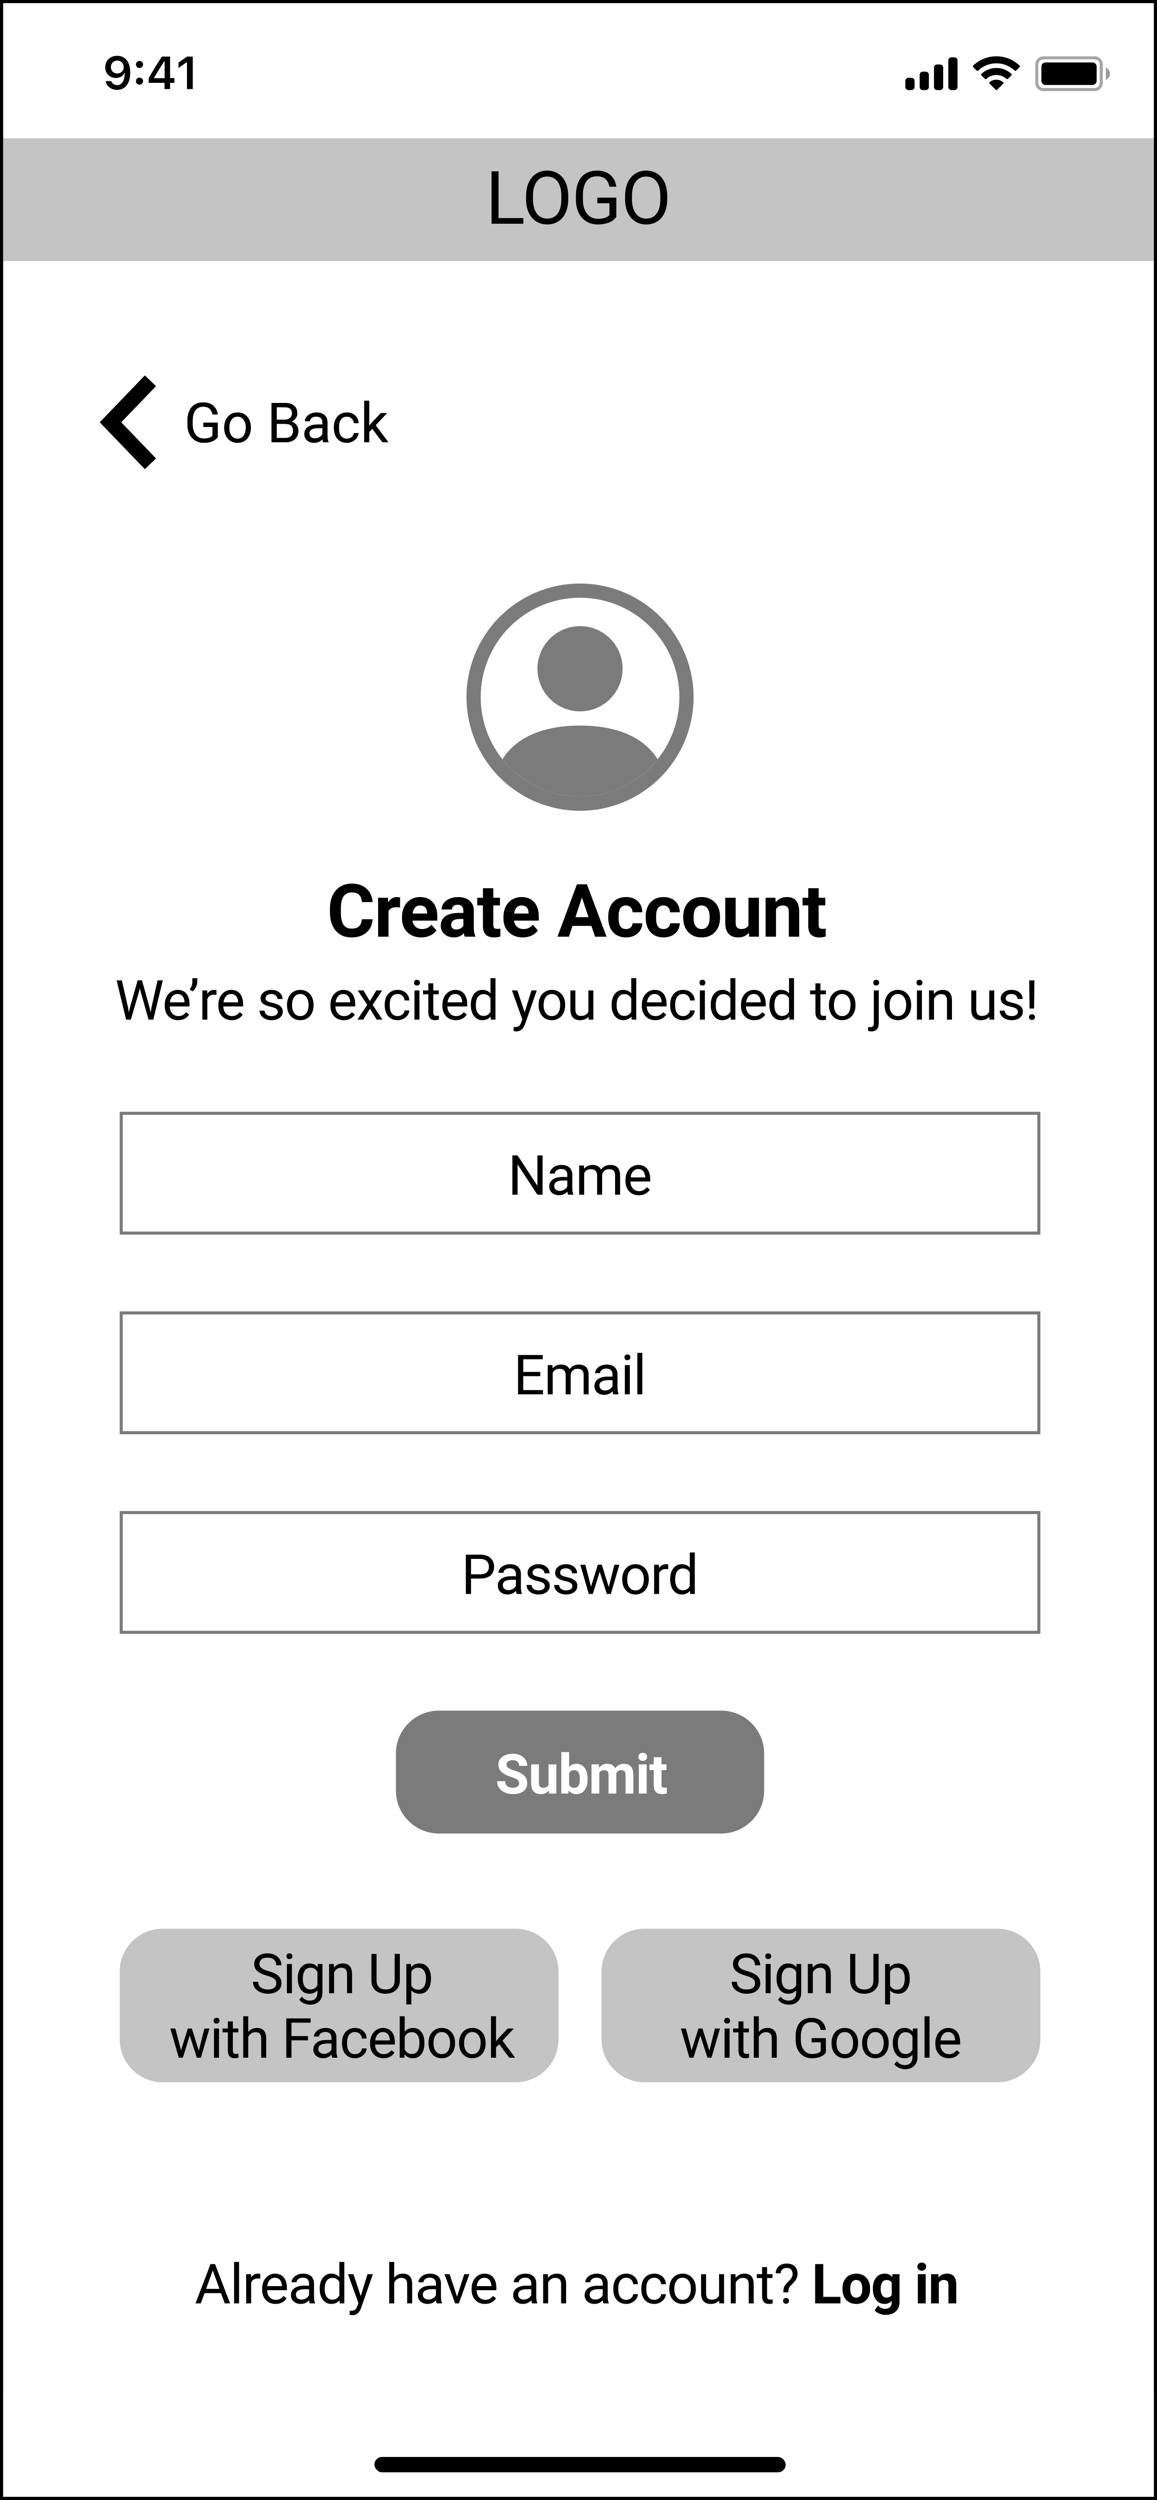 <svg width="377" height="814" viewBox="0 0 377 814" fill="none" xmlns="http://www.w3.org/2000/svg">
<rect x="0" y="0" width="377" height="814" fill="#333333" stroke="none"/>
<g clip-path="url(#clip0_10_2602)">
<rect x="1" y="1" width="375" height="812" fill="white"/>
<rect x="1" y="779" width="375" height="35" fill="white"/>
<rect x="122" y="800" width="134" height="5" rx="2.5" fill="black"/>
<path d="M38.215 18.168C35.922 18.168 34.289 19.735 34.289 21.881V21.895C34.289 23.902 35.71 25.382 37.739 25.382C39.189 25.382 40.111 24.642 40.5 23.807H40.646C40.646 23.888 40.639 23.968 40.639 24.049C40.558 26.07 39.848 27.711 38.171 27.711C37.24 27.711 36.589 27.227 36.31 26.488L36.288 26.415H34.428L34.443 26.495C34.779 28.114 36.23 29.264 38.171 29.264C40.829 29.264 42.433 27.154 42.433 23.595V23.58C42.433 19.771 40.47 18.168 38.215 18.168ZM38.207 23.932C37.006 23.932 36.135 23.053 36.135 21.83V21.815C36.135 20.636 37.065 19.706 38.229 19.706C39.401 19.706 40.317 20.65 40.317 21.859V21.873C40.317 23.067 39.401 23.932 38.207 23.932ZM45.459 22.152C46.132 22.152 46.623 21.639 46.623 20.995C46.623 20.343 46.132 19.837 45.459 19.837C44.792 19.837 44.294 20.343 44.294 20.995C44.294 21.639 44.792 22.152 45.459 22.152ZM45.459 27.586C46.132 27.586 46.623 27.081 46.623 26.429C46.623 25.777 46.132 25.272 45.459 25.272C44.792 25.272 44.294 25.777 44.294 26.429C44.294 27.081 44.792 27.586 45.459 27.586ZM53.611 29H55.42V26.971H56.841V25.411H55.42V18.431H52.746C51.311 20.614 49.809 23.045 48.44 25.426V26.971H53.611V29ZM50.198 25.455V25.345C51.223 23.551 52.446 21.595 53.53 19.94H53.64V25.455H50.198ZM60.92 29H62.81V18.431H60.928L58.167 20.372V22.152L60.796 20.291H60.92V29Z" fill="black"/>
<path opacity="0.35" d="M356.666 18.833H340C338.803 18.833 337.833 19.803 337.833 21V27C337.833 28.197 338.803 29.167 340 29.167H356.666C357.863 29.167 358.833 28.197 358.833 27V21C358.833 19.803 357.863 18.833 356.666 18.833Z" stroke="black"/>
<path opacity="0.4" d="M360.333 22V26C361.138 25.661 361.661 24.873 361.661 24C361.661 23.127 361.138 22.339 360.333 22Z" fill="black"/>
<path d="M356 20.333H340.666C339.93 20.333 339.333 20.93 339.333 21.667V26.333C339.333 27.07 339.93 27.667 340.666 27.667H356C356.736 27.667 357.333 27.07 357.333 26.333V21.667C357.333 20.93 356.736 20.333 356 20.333Z" fill="black"/>
<path fill-rule="evenodd" clip-rule="evenodd" d="M324.667 20.615C326.892 20.615 329.031 21.469 330.644 23.001C330.765 23.119 330.959 23.118 331.079 22.998L332.239 21.827C332.3 21.766 332.334 21.684 332.333 21.598C332.333 21.512 332.298 21.43 332.237 21.37C328.005 17.318 321.329 17.318 317.097 21.37C317.035 21.43 317.001 21.512 317 21.598C316.999 21.684 317.033 21.766 317.094 21.827L318.255 22.998C318.374 23.118 318.568 23.119 318.69 23.001C320.302 21.469 322.442 20.615 324.667 20.615ZM324.667 24.423C325.889 24.423 327.068 24.877 327.974 25.696C328.097 25.813 328.29 25.81 328.409 25.691L329.569 24.52C329.63 24.459 329.663 24.376 329.663 24.289C329.662 24.203 329.626 24.12 329.564 24.06C326.805 21.495 322.532 21.495 319.773 24.06C319.71 24.12 319.675 24.203 319.674 24.289C319.673 24.376 319.707 24.459 319.768 24.52L320.927 25.691C321.047 25.81 321.24 25.813 321.362 25.696C322.268 24.877 323.446 24.423 324.667 24.423ZM326.989 26.985C326.991 27.071 326.957 27.155 326.895 27.216L324.89 29.238C324.831 29.297 324.751 29.331 324.667 29.331C324.583 29.331 324.503 29.297 324.445 29.238L322.439 27.216C322.377 27.155 322.343 27.071 322.345 26.985C322.347 26.898 322.384 26.816 322.449 26.757C323.729 25.675 325.605 25.675 326.886 26.757C326.95 26.816 326.988 26.898 326.989 26.985Z" fill="black"/>
<path fill-rule="evenodd" clip-rule="evenodd" d="M311 18.667H310C309.448 18.667 309 19.114 309 19.667V28.333C309 28.886 309.448 29.333 310 29.333H311C311.552 29.333 312 28.886 312 28.333V19.667C312 19.114 311.552 18.667 311 18.667ZM305.333 21H306.333C306.886 21 307.333 21.448 307.333 22V28.333C307.333 28.886 306.886 29.333 306.333 29.333H305.333C304.781 29.333 304.333 28.886 304.333 28.333V22C304.333 21.448 304.781 21 305.333 21ZM301.667 23.333H300.667C300.114 23.333 299.667 23.781 299.667 24.333V28.333C299.667 28.886 300.114 29.333 300.667 29.333H301.667C302.219 29.333 302.667 28.886 302.667 28.333V24.333C302.667 23.781 302.219 23.333 301.667 23.333ZM297 25.333H296C295.448 25.333 295 25.781 295 26.333V28.333C295 28.886 295.448 29.333 296 29.333H297C297.552 29.333 298 28.886 298 28.333V26.333C298 25.781 297.552 25.333 297 25.333Z" fill="black"/>
<path d="M49 124L36 137.5L49 151" stroke="black" stroke-width="5"/>
<path d="M70.934 142.321C70.5 142.942 69.894 143.408 69.114 143.719C68.341 144.023 67.439 144.176 66.407 144.176C65.364 144.176 64.439 143.933 63.63 143.446C62.821 142.954 62.194 142.257 61.749 141.354C61.31 140.452 61.084 139.406 61.072 138.217V137.101C61.072 135.173 61.52 133.679 62.417 132.618C63.319 131.558 64.585 131.027 66.214 131.027C67.55 131.027 68.625 131.37 69.439 132.056C70.254 132.735 70.752 133.702 70.934 134.956H69.246C68.93 133.263 67.922 132.416 66.223 132.416C65.092 132.416 64.233 132.814 63.648 133.611C63.067 134.402 62.774 135.551 62.769 137.057V138.103C62.769 139.538 63.097 140.681 63.753 141.53C64.409 142.374 65.297 142.796 66.416 142.796C67.049 142.796 67.603 142.726 68.077 142.585C68.552 142.444 68.944 142.207 69.255 141.873V138.999H66.293V137.628H70.934V142.321ZM73.069 139.157C73.069 138.226 73.251 137.388 73.614 136.644C73.983 135.899 74.493 135.325 75.144 134.921C75.8 134.517 76.547 134.314 77.385 134.314C78.68 134.314 79.726 134.763 80.522 135.659C81.325 136.556 81.727 137.748 81.727 139.236V139.351C81.727 140.276 81.548 141.108 81.19 141.847C80.839 142.579 80.332 143.15 79.67 143.561C79.014 143.971 78.258 144.176 77.402 144.176C76.113 144.176 75.067 143.728 74.265 142.831C73.468 141.935 73.069 140.748 73.069 139.271V139.157ZM74.704 139.351C74.704 140.405 74.947 141.252 75.434 141.891C75.926 142.529 76.582 142.849 77.402 142.849C78.228 142.849 78.885 142.526 79.371 141.882C79.857 141.231 80.101 140.323 80.101 139.157C80.101 138.114 79.852 137.271 79.353 136.626C78.861 135.976 78.205 135.65 77.385 135.65C76.582 135.65 75.935 135.97 75.442 136.608C74.95 137.247 74.704 138.161 74.704 139.351ZM88.485 144V131.203H92.669C94.058 131.203 95.101 131.49 95.798 132.064C96.501 132.639 96.853 133.488 96.853 134.613C96.853 135.211 96.683 135.741 96.343 136.204C96.003 136.661 95.54 137.016 94.954 137.268C95.645 137.461 96.19 137.83 96.589 138.375C96.993 138.914 97.195 139.559 97.195 140.309C97.195 141.457 96.823 142.359 96.079 143.016C95.335 143.672 94.283 144 92.924 144H88.485ZM90.173 138.015V142.62H92.959C93.744 142.62 94.362 142.418 94.814 142.014C95.27 141.604 95.499 141.041 95.499 140.326C95.499 138.785 94.661 138.015 92.985 138.015H90.173ZM90.173 136.661H92.722C93.46 136.661 94.049 136.477 94.488 136.107C94.934 135.738 95.156 135.237 95.156 134.604C95.156 133.901 94.951 133.392 94.541 133.075C94.131 132.753 93.507 132.592 92.669 132.592H90.173V136.661ZM105.316 144C105.223 143.812 105.146 143.479 105.088 142.998C104.332 143.783 103.43 144.176 102.381 144.176C101.443 144.176 100.673 143.912 100.069 143.385C99.472 142.852 99.173 142.178 99.173 141.363C99.173 140.373 99.548 139.605 100.298 139.061C101.054 138.51 102.114 138.234 103.479 138.234H105.062V137.487C105.062 136.919 104.892 136.468 104.552 136.134C104.212 135.794 103.711 135.624 103.049 135.624C102.469 135.624 101.982 135.771 101.59 136.063C101.197 136.356 101.001 136.711 101.001 137.127H99.366C99.366 136.652 99.533 136.195 99.867 135.756C100.207 135.311 100.664 134.959 101.238 134.701C101.818 134.443 102.454 134.314 103.146 134.314C104.241 134.314 105.1 134.59 105.721 135.141C106.342 135.686 106.664 136.438 106.688 137.399V141.776C106.688 142.649 106.799 143.344 107.021 143.859V144H105.316ZM102.618 142.761C103.128 142.761 103.611 142.629 104.068 142.365C104.525 142.102 104.856 141.759 105.062 141.337V139.386H103.787C101.795 139.386 100.799 139.969 100.799 141.135C100.799 141.645 100.969 142.043 101.309 142.33C101.648 142.617 102.085 142.761 102.618 142.761ZM113.051 142.849C113.631 142.849 114.138 142.673 114.571 142.321C115.005 141.97 115.245 141.53 115.292 141.003H116.83C116.801 141.548 116.613 142.066 116.268 142.559C115.922 143.051 115.459 143.443 114.879 143.736C114.305 144.029 113.695 144.176 113.051 144.176C111.756 144.176 110.725 143.745 109.957 142.884C109.195 142.017 108.814 140.833 108.814 139.333V139.061C108.814 138.135 108.984 137.312 109.324 136.591C109.664 135.87 110.15 135.311 110.783 134.912C111.422 134.514 112.175 134.314 113.042 134.314C114.108 134.314 114.993 134.634 115.696 135.272C116.405 135.911 116.783 136.74 116.83 137.76H115.292C115.245 137.145 115.011 136.641 114.589 136.248C114.173 135.85 113.657 135.65 113.042 135.65C112.216 135.65 111.574 135.949 111.117 136.547C110.666 137.139 110.44 137.997 110.44 139.122V139.43C110.44 140.525 110.666 141.369 111.117 141.961C111.568 142.553 112.213 142.849 113.051 142.849ZM121.312 139.597L120.293 140.66V144H118.667V130.5H120.293V138.665L121.163 137.619L124.125 134.49H126.103L122.402 138.463L126.533 144H124.626L121.312 139.597Z" fill="black"/>
<rect x="1" y="45" width="375" height="40" fill="#C4C4C4"/>
<path d="M162.442 71.009H170.528V72.849H160.18V55.786H162.442V71.009ZM185.146 64.868C185.146 66.54 184.865 68.001 184.302 69.251C183.74 70.493 182.943 71.442 181.912 72.099C180.88 72.755 179.677 73.083 178.302 73.083C176.959 73.083 175.767 72.755 174.728 72.099C173.689 71.435 172.88 70.493 172.302 69.274C171.732 68.048 171.439 66.63 171.423 65.02V63.79C171.423 62.149 171.709 60.7 172.279 59.442C172.849 58.185 173.654 57.224 174.693 56.56C175.74 55.888 176.935 55.552 178.279 55.552C179.646 55.552 180.849 55.884 181.888 56.548C182.935 57.204 183.74 58.161 184.302 59.419C184.865 60.669 185.146 62.126 185.146 63.79V64.868ZM182.908 63.767C182.908 61.743 182.502 60.192 181.689 59.114C180.877 58.028 179.74 57.485 178.279 57.485C176.857 57.485 175.736 58.028 174.916 59.114C174.103 60.192 173.685 61.692 173.662 63.614V64.868C173.662 66.829 174.072 68.372 174.892 69.497C175.72 70.614 176.857 71.173 178.302 71.173C179.755 71.173 180.88 70.645 181.677 69.591C182.474 68.528 182.884 67.009 182.908 65.032V63.767ZM200.819 70.61C200.241 71.439 199.432 72.06 198.393 72.474C197.362 72.88 196.159 73.083 194.784 73.083C193.393 73.083 192.159 72.759 191.08 72.11C190.002 71.454 189.166 70.524 188.573 69.321C187.987 68.118 187.686 66.724 187.67 65.138V63.649C187.67 61.079 188.268 59.087 189.463 57.673C190.666 56.259 192.354 55.552 194.526 55.552C196.307 55.552 197.741 56.009 198.827 56.923C199.912 57.829 200.577 59.118 200.819 60.79H198.569C198.147 58.532 196.803 57.403 194.537 57.403C193.03 57.403 191.885 57.935 191.104 58.997C190.33 60.052 189.94 61.583 189.932 63.591V64.985C189.932 66.899 190.37 68.423 191.245 69.556C192.12 70.681 193.303 71.243 194.795 71.243C195.639 71.243 196.377 71.149 197.01 70.962C197.643 70.774 198.166 70.458 198.58 70.013V66.181H194.631V64.353H200.819V70.61ZM217.405 64.868C217.405 66.54 217.124 68.001 216.562 69.251C215.999 70.493 215.202 71.442 214.171 72.099C213.14 72.755 211.937 73.083 210.562 73.083C209.218 73.083 208.027 72.755 206.987 72.099C205.948 71.435 205.14 70.493 204.562 69.274C203.991 68.048 203.698 66.63 203.683 65.02V63.79C203.683 62.149 203.968 60.7 204.538 59.442C205.109 58.185 205.913 57.224 206.952 56.56C207.999 55.888 209.195 55.552 210.538 55.552C211.905 55.552 213.109 55.884 214.148 56.548C215.195 57.204 215.999 58.161 216.562 59.419C217.124 60.669 217.405 62.126 217.405 63.79V64.868ZM215.167 63.767C215.167 61.743 214.761 60.192 213.948 59.114C213.136 58.028 211.999 57.485 210.538 57.485C209.116 57.485 207.995 58.028 207.175 59.114C206.362 60.192 205.945 61.692 205.921 63.614V64.868C205.921 66.829 206.331 68.372 207.152 69.497C207.98 70.614 209.116 71.173 210.562 71.173C212.015 71.173 213.14 70.645 213.937 69.591C214.734 68.528 215.144 67.009 215.167 65.032V63.767Z" fill="black"/>
<g clip-path="url(#clip1_10_2602)">
<path d="M214.289 247.211C211.006 241.92 203.777 236.25 189 236.25C174.223 236.25 166.999 241.916 163.71 247.211C166.74 251.009 170.587 254.076 174.966 256.182C179.344 258.288 184.141 259.379 189 259.375C193.859 259.379 198.656 258.288 203.034 256.182C207.412 254.076 211.26 251.009 214.289 247.211Z" fill="#7B7B7B"/>
<path fill-rule="evenodd" clip-rule="evenodd" d="M189 231.625C192.68 231.625 196.209 230.163 198.811 227.561C201.413 224.959 202.875 221.43 202.875 217.75C202.875 214.07 201.413 210.541 198.811 207.939C196.209 205.337 192.68 203.875 189 203.875C185.32 203.875 181.791 205.337 179.189 207.939C176.587 210.541 175.125 214.07 175.125 217.75C175.125 221.43 176.587 224.959 179.189 227.561C181.791 230.163 185.32 231.625 189 231.625Z" fill="#7B7B7B"/>
<path fill-rule="evenodd" clip-rule="evenodd" d="M189 194.625C180.414 194.625 172.179 198.036 166.107 204.107C160.036 210.179 156.625 218.414 156.625 227C156.625 235.586 160.036 243.821 166.107 249.893C172.179 255.964 180.414 259.375 189 259.375C197.586 259.375 205.821 255.964 211.893 249.893C217.964 243.821 221.375 235.586 221.375 227C221.375 218.414 217.964 210.179 211.893 204.107C205.821 198.036 197.586 194.625 189 194.625ZM152 227C152 217.187 155.898 207.776 162.837 200.837C169.776 193.898 179.187 190 189 190C198.813 190 208.224 193.898 215.163 200.837C222.102 207.776 226 217.187 226 227C226 236.813 222.102 246.224 215.163 253.163C208.224 260.102 198.813 264 189 264C179.187 264 169.776 260.102 162.837 253.163C155.898 246.224 152 236.813 152 227Z" fill="#7B7B7B"/>
</g>
<path d="M49 124L36 137.5L49 151" stroke="black" stroke-width="5"/>
<path d="M70.934 142.321C70.5 142.942 69.894 143.408 69.114 143.719C68.341 144.023 67.439 144.176 66.407 144.176C65.364 144.176 64.439 143.933 63.63 143.446C62.821 142.954 62.194 142.257 61.749 141.354C61.31 140.452 61.084 139.406 61.072 138.217V137.101C61.072 135.173 61.52 133.679 62.417 132.618C63.319 131.558 64.585 131.027 66.214 131.027C67.55 131.027 68.625 131.37 69.439 132.056C70.254 132.735 70.752 133.702 70.934 134.956H69.246C68.93 133.263 67.922 132.416 66.223 132.416C65.092 132.416 64.233 132.814 63.648 133.611C63.067 134.402 62.774 135.551 62.769 137.057V138.103C62.769 139.538 63.097 140.681 63.753 141.53C64.409 142.374 65.297 142.796 66.416 142.796C67.049 142.796 67.603 142.726 68.077 142.585C68.552 142.444 68.944 142.207 69.255 141.873V138.999H66.293V137.628H70.934V142.321ZM73.069 139.157C73.069 138.226 73.251 137.388 73.614 136.644C73.983 135.899 74.493 135.325 75.144 134.921C75.8 134.517 76.547 134.314 77.385 134.314C78.68 134.314 79.726 134.763 80.522 135.659C81.325 136.556 81.727 137.748 81.727 139.236V139.351C81.727 140.276 81.548 141.108 81.19 141.847C80.839 142.579 80.332 143.15 79.67 143.561C79.014 143.971 78.258 144.176 77.402 144.176C76.113 144.176 75.067 143.728 74.265 142.831C73.468 141.935 73.069 140.748 73.069 139.271V139.157ZM74.704 139.351C74.704 140.405 74.947 141.252 75.434 141.891C75.926 142.529 76.582 142.849 77.402 142.849C78.228 142.849 78.885 142.526 79.371 141.882C79.857 141.231 80.101 140.323 80.101 139.157C80.101 138.114 79.852 137.271 79.353 136.626C78.861 135.976 78.205 135.65 77.385 135.65C76.582 135.65 75.935 135.97 75.442 136.608C74.95 137.247 74.704 138.161 74.704 139.351ZM88.485 144V131.203H92.669C94.058 131.203 95.101 131.49 95.798 132.064C96.501 132.639 96.853 133.488 96.853 134.613C96.853 135.211 96.683 135.741 96.343 136.204C96.003 136.661 95.54 137.016 94.954 137.268C95.645 137.461 96.19 137.83 96.589 138.375C96.993 138.914 97.195 139.559 97.195 140.309C97.195 141.457 96.823 142.359 96.079 143.016C95.335 143.672 94.283 144 92.924 144H88.485ZM90.173 138.015V142.62H92.959C93.744 142.62 94.362 142.418 94.814 142.014C95.27 141.604 95.499 141.041 95.499 140.326C95.499 138.785 94.661 138.015 92.985 138.015H90.173ZM90.173 136.661H92.722C93.46 136.661 94.049 136.477 94.488 136.107C94.934 135.738 95.156 135.237 95.156 134.604C95.156 133.901 94.951 133.392 94.541 133.075C94.131 132.753 93.507 132.592 92.669 132.592H90.173V136.661ZM105.316 144C105.223 143.812 105.146 143.479 105.088 142.998C104.332 143.783 103.43 144.176 102.381 144.176C101.443 144.176 100.673 143.912 100.069 143.385C99.472 142.852 99.173 142.178 99.173 141.363C99.173 140.373 99.548 139.605 100.298 139.061C101.054 138.51 102.114 138.234 103.479 138.234H105.062V137.487C105.062 136.919 104.892 136.468 104.552 136.134C104.212 135.794 103.711 135.624 103.049 135.624C102.469 135.624 101.982 135.771 101.59 136.063C101.197 136.356 101.001 136.711 101.001 137.127H99.366C99.366 136.652 99.533 136.195 99.867 135.756C100.207 135.311 100.664 134.959 101.238 134.701C101.818 134.443 102.454 134.314 103.146 134.314C104.241 134.314 105.1 134.59 105.721 135.141C106.342 135.686 106.664 136.438 106.688 137.399V141.776C106.688 142.649 106.799 143.344 107.021 143.859V144H105.316ZM102.618 142.761C103.128 142.761 103.611 142.629 104.068 142.365C104.525 142.102 104.856 141.759 105.062 141.337V139.386H103.787C101.795 139.386 100.799 139.969 100.799 141.135C100.799 141.645 100.969 142.043 101.309 142.33C101.648 142.617 102.085 142.761 102.618 142.761ZM113.051 142.849C113.631 142.849 114.138 142.673 114.571 142.321C115.005 141.97 115.245 141.53 115.292 141.003H116.83C116.801 141.548 116.613 142.066 116.268 142.559C115.922 143.051 115.459 143.443 114.879 143.736C114.305 144.029 113.695 144.176 113.051 144.176C111.756 144.176 110.725 143.745 109.957 142.884C109.195 142.017 108.814 140.833 108.814 139.333V139.061C108.814 138.135 108.984 137.312 109.324 136.591C109.664 135.87 110.15 135.311 110.783 134.912C111.422 134.514 112.175 134.314 113.042 134.314C114.108 134.314 114.993 134.634 115.696 135.272C116.405 135.911 116.783 136.74 116.83 137.76H115.292C115.245 137.145 115.011 136.641 114.589 136.248C114.173 135.85 113.657 135.65 113.042 135.65C112.216 135.65 111.574 135.949 111.117 136.547C110.666 137.139 110.44 137.997 110.44 139.122V139.43C110.44 140.525 110.666 141.369 111.117 141.961C111.568 142.553 112.213 142.849 113.051 142.849ZM121.312 139.597L120.293 140.66V144H118.667V130.5H120.293V138.665L121.163 137.619L124.125 134.49H126.103L122.402 138.463L126.533 144H124.626L121.312 139.597Z" fill="black"/>
<path d="M72.011 746.66H66.649L65.445 750H63.705L68.592 737.203H70.068L74.964 750H73.232L72.011 746.66ZM67.159 745.271H71.51L69.33 739.286L67.159 745.271ZM77.898 750H76.272V736.5H77.898V750ZM84.805 741.949C84.559 741.908 84.293 741.888 84.005 741.888C82.939 741.888 82.215 742.342 81.835 743.25V750H80.209V740.49H81.791L81.817 741.589C82.35 740.739 83.106 740.314 84.085 740.314C84.401 740.314 84.641 740.355 84.805 740.438V741.949ZM89.779 750.176C88.49 750.176 87.441 749.754 86.632 748.91C85.824 748.061 85.419 746.927 85.419 745.509V745.21C85.419 744.267 85.598 743.426 85.956 742.688C86.319 741.943 86.823 741.363 87.467 740.947C88.118 740.525 88.821 740.314 89.577 740.314C90.813 740.314 91.774 740.722 92.459 741.536C93.145 742.351 93.488 743.517 93.488 745.034V745.711H87.045C87.069 746.648 87.341 747.407 87.863 747.987C88.39 748.562 89.058 748.849 89.867 748.849C90.441 748.849 90.927 748.731 91.326 748.497C91.724 748.263 92.073 747.952 92.371 747.565L93.365 748.339C92.568 749.563 91.373 750.176 89.779 750.176ZM89.577 741.65C88.92 741.65 88.37 741.891 87.924 742.371C87.479 742.846 87.204 743.514 87.098 744.375H91.862V744.252C91.815 743.426 91.592 742.787 91.194 742.336C90.795 741.879 90.256 741.65 89.577 741.65ZM100.948 750C100.855 749.812 100.779 749.479 100.72 748.998C99.964 749.783 99.062 750.176 98.013 750.176C97.075 750.176 96.305 749.912 95.701 749.385C95.104 748.852 94.805 748.178 94.805 747.363C94.805 746.373 95.18 745.605 95.93 745.061C96.686 744.51 97.746 744.234 99.112 744.234H100.694V743.487C100.694 742.919 100.524 742.468 100.184 742.134C99.844 741.794 99.343 741.624 98.681 741.624C98.101 741.624 97.615 741.771 97.222 742.063C96.829 742.356 96.633 742.711 96.633 743.127H94.998C94.998 742.652 95.165 742.195 95.499 741.756C95.839 741.311 96.296 740.959 96.87 740.701C97.45 740.443 98.086 740.314 98.778 740.314C99.873 740.314 100.732 740.59 101.353 741.141C101.974 741.686 102.296 742.438 102.32 743.399V747.776C102.32 748.649 102.431 749.344 102.654 749.859V750H100.948ZM98.25 748.761C98.76 748.761 99.243 748.629 99.7 748.365C100.157 748.102 100.488 747.759 100.694 747.337V745.386H99.419C97.427 745.386 96.431 745.969 96.431 747.135C96.431 747.645 96.601 748.043 96.941 748.33C97.281 748.617 97.717 748.761 98.25 748.761ZM104.173 745.166C104.173 743.707 104.519 742.535 105.21 741.65C105.901 740.76 106.807 740.314 107.926 740.314C109.039 740.314 109.921 740.695 110.571 741.457V736.5H112.197V750H110.703L110.624 748.98C109.974 749.777 109.068 750.176 107.908 750.176C106.807 750.176 105.907 749.725 105.21 748.822C104.519 747.92 104.173 746.742 104.173 745.289V745.166ZM105.799 745.351C105.799 746.429 106.021 747.272 106.467 747.882C106.912 748.491 107.527 748.796 108.312 748.796C109.344 748.796 110.097 748.333 110.571 747.407V743.039C110.085 742.143 109.338 741.694 108.33 741.694C107.533 741.694 106.912 742.002 106.467 742.617C106.021 743.232 105.799 744.144 105.799 745.351ZM117.54 747.618L119.755 740.49H121.495L117.672 751.468C117.08 753.05 116.139 753.841 114.85 753.841L114.543 753.814L113.936 753.7V752.382L114.376 752.417C114.927 752.417 115.354 752.306 115.659 752.083C115.97 751.86 116.224 751.453 116.424 750.861L116.784 749.895L113.391 740.49H115.167L117.54 747.618ZM128.445 741.642C129.165 740.757 130.103 740.314 131.257 740.314C133.267 740.314 134.281 741.448 134.298 743.716V750H132.672V743.707C132.666 743.021 132.508 742.515 132.198 742.187C131.893 741.858 131.415 741.694 130.765 741.694C130.238 741.694 129.775 741.835 129.376 742.116C128.978 742.397 128.667 742.767 128.445 743.224V750H126.819V736.5H128.445V741.642ZM142.304 750C142.21 749.812 142.134 749.479 142.075 748.998C141.32 749.783 140.417 750.176 139.368 750.176C138.431 750.176 137.66 749.912 137.057 749.385C136.459 748.852 136.16 748.178 136.16 747.363C136.16 746.373 136.535 745.605 137.285 745.061C138.041 744.51 139.102 744.234 140.467 744.234H142.049V743.487C142.049 742.919 141.879 742.468 141.539 742.134C141.199 741.794 140.698 741.624 140.036 741.624C139.456 741.624 138.97 741.771 138.577 742.063C138.185 742.356 137.988 742.711 137.988 743.127H136.354C136.354 742.652 136.521 742.195 136.855 741.756C137.195 741.311 137.652 740.959 138.226 740.701C138.806 740.443 139.442 740.314 140.133 740.314C141.229 740.314 142.087 740.59 142.708 741.141C143.329 741.686 143.652 742.438 143.675 743.399V747.776C143.675 748.649 143.786 749.344 144.009 749.859V750H142.304ZM139.606 748.761C140.115 748.761 140.599 748.629 141.056 748.365C141.513 748.102 141.844 747.759 142.049 747.337V745.386H140.775C138.782 745.386 137.786 745.969 137.786 747.135C137.786 747.645 137.956 748.043 138.296 748.33C138.636 748.617 139.072 748.761 139.606 748.761ZM148.921 747.794L151.276 740.49H152.938L149.527 750H148.288L144.843 740.49H146.504L148.921 747.794ZM158.025 750.176C156.736 750.176 155.687 749.754 154.879 748.91C154.07 748.061 153.666 746.927 153.666 745.509V745.21C153.666 744.267 153.845 743.426 154.202 742.688C154.565 741.943 155.069 741.363 155.714 740.947C156.364 740.525 157.067 740.314 157.823 740.314C159.059 740.314 160.02 740.722 160.706 741.536C161.391 742.351 161.734 743.517 161.734 745.034V745.711H155.292C155.315 746.648 155.588 747.407 156.109 747.987C156.637 748.562 157.304 748.849 158.113 748.849C158.687 748.849 159.174 748.731 159.572 748.497C159.971 748.263 160.319 747.952 160.618 747.565L161.611 748.339C160.814 749.563 159.619 750.176 158.025 750.176ZM157.823 741.65C157.167 741.65 156.616 741.891 156.171 742.371C155.725 742.846 155.45 743.514 155.345 744.375H160.108V744.252C160.061 743.426 159.839 742.787 159.44 742.336C159.042 741.879 158.503 741.65 157.823 741.65ZM173.36 750C173.266 749.812 173.19 749.479 173.131 748.998C172.375 749.783 171.473 750.176 170.424 750.176C169.487 750.176 168.716 749.912 168.113 749.385C167.515 748.852 167.216 748.178 167.216 747.363C167.216 746.373 167.591 745.605 168.341 745.061C169.097 744.51 170.158 744.234 171.523 744.234H173.105V743.487C173.105 742.919 172.935 742.468 172.595 742.134C172.255 741.794 171.754 741.624 171.092 741.624C170.512 741.624 170.026 741.771 169.633 742.063C169.241 742.356 169.044 742.711 169.044 743.127H167.41C167.41 742.652 167.577 742.195 167.911 741.756C168.25 741.311 168.707 740.959 169.282 740.701C169.862 740.443 170.497 740.314 171.189 740.314C172.285 740.314 173.143 740.59 173.764 741.141C174.385 741.686 174.707 742.438 174.731 743.399V747.776C174.731 748.649 174.842 749.344 175.065 749.859V750H173.36ZM170.662 748.761C171.171 748.761 171.655 748.629 172.112 748.365C172.569 748.102 172.9 747.759 173.105 747.337V745.386H171.83C169.838 745.386 168.842 745.969 168.842 747.135C168.842 747.645 169.012 748.043 169.352 748.33C169.692 748.617 170.128 748.761 170.662 748.761ZM178.518 740.49L178.571 741.686C179.297 740.771 180.246 740.314 181.418 740.314C183.428 740.314 184.442 741.448 184.459 743.716V750H182.833V743.707C182.827 743.021 182.669 742.515 182.359 742.187C182.054 741.858 181.576 741.694 180.926 741.694C180.399 741.694 179.936 741.835 179.537 742.116C179.139 742.397 178.828 742.767 178.606 743.224V750H176.98V740.49H178.518ZM196.647 750C196.554 749.812 196.477 749.479 196.419 748.998C195.663 749.783 194.761 750.176 193.712 750.176C192.774 750.176 192.004 749.912 191.4 749.385C190.803 748.852 190.504 748.178 190.504 747.363C190.504 746.373 190.879 745.605 191.629 745.061C192.385 744.51 193.445 744.234 194.81 744.234H196.392V743.487C196.392 742.919 196.222 742.468 195.883 742.134C195.543 741.794 195.042 741.624 194.38 741.624C193.8 741.624 193.313 741.771 192.921 742.063C192.528 742.356 192.332 742.711 192.332 743.127H190.697C190.697 742.652 190.864 742.195 191.198 741.756C191.538 741.311 191.995 740.959 192.569 740.701C193.149 740.443 193.785 740.314 194.476 740.314C195.572 740.314 196.43 740.59 197.052 741.141C197.673 741.686 197.995 742.438 198.018 743.399V747.776C198.018 748.649 198.13 749.344 198.352 749.859V750H196.647ZM193.949 748.761C194.459 748.761 194.942 748.629 195.399 748.365C195.856 748.102 196.187 747.759 196.392 747.337V745.386H195.118C193.126 745.386 192.13 745.969 192.13 747.135C192.13 747.645 192.3 748.043 192.639 748.33C192.979 748.617 193.416 748.761 193.949 748.761ZM204.082 748.849C204.662 748.849 205.169 748.673 205.602 748.321C206.036 747.97 206.276 747.53 206.323 747.003H207.861C207.832 747.548 207.644 748.066 207.298 748.559C206.953 749.051 206.49 749.443 205.91 749.736C205.336 750.029 204.726 750.176 204.082 750.176C202.787 750.176 201.755 749.745 200.988 748.884C200.226 748.017 199.845 746.833 199.845 745.333V745.061C199.845 744.135 200.015 743.312 200.355 742.591C200.695 741.87 201.181 741.311 201.814 740.912C202.453 740.514 203.206 740.314 204.073 740.314C205.139 740.314 206.024 740.634 206.727 741.272C207.436 741.911 207.814 742.74 207.861 743.76H206.323C206.276 743.145 206.042 742.641 205.62 742.248C205.204 741.85 204.688 741.65 204.073 741.65C203.247 741.65 202.605 741.949 202.148 742.547C201.697 743.139 201.471 743.997 201.471 745.122V745.43C201.471 746.525 201.697 747.369 202.148 747.961C202.599 748.553 203.244 748.849 204.082 748.849ZM213.204 748.849C213.784 748.849 214.29 748.673 214.724 748.321C215.158 747.97 215.398 747.53 215.445 747.003H216.983C216.954 747.548 216.766 748.066 216.42 748.559C216.075 749.051 215.612 749.443 215.032 749.736C214.457 750.029 213.848 750.176 213.204 750.176C211.909 750.176 210.877 749.745 210.11 748.884C209.348 748.017 208.967 746.833 208.967 745.333V745.061C208.967 744.135 209.137 743.312 209.477 742.591C209.817 741.87 210.303 741.311 210.936 740.912C211.575 740.514 212.328 740.314 213.195 740.314C214.261 740.314 215.146 740.634 215.849 741.272C216.558 741.911 216.936 742.74 216.983 743.76H215.445C215.398 743.145 215.163 742.641 214.742 742.248C214.326 741.85 213.81 741.65 213.195 741.65C212.369 741.65 211.727 741.949 211.27 742.547C210.819 743.139 210.593 743.997 210.593 745.122V745.43C210.593 746.525 210.819 747.369 211.27 747.961C211.721 748.553 212.366 748.849 213.204 748.849ZM218.08 745.157C218.08 744.226 218.262 743.388 218.625 742.644C218.994 741.899 219.504 741.325 220.154 740.921C220.811 740.517 221.558 740.314 222.396 740.314C223.691 740.314 224.737 740.763 225.533 741.659C226.336 742.556 226.738 743.748 226.738 745.236V745.351C226.738 746.276 226.559 747.108 226.201 747.847C225.85 748.579 225.343 749.15 224.681 749.561C224.025 749.971 223.269 750.176 222.413 750.176C221.124 750.176 220.078 749.728 219.276 748.831C218.479 747.935 218.08 746.748 218.08 745.271V745.157ZM219.715 745.351C219.715 746.405 219.958 747.252 220.445 747.891C220.937 748.529 221.593 748.849 222.413 748.849C223.239 748.849 223.896 748.526 224.382 747.882C224.868 747.231 225.112 746.323 225.112 745.157C225.112 744.114 224.863 743.271 224.364 742.626C223.872 741.976 223.216 741.65 222.396 741.65C221.593 741.65 220.946 741.97 220.453 742.608C219.961 743.247 219.715 744.161 219.715 745.351ZM234.348 749.06C233.715 749.804 232.786 750.176 231.562 750.176C230.548 750.176 229.774 749.883 229.241 749.297C228.714 748.705 228.447 747.832 228.441 746.678V740.49H230.067V746.634C230.067 748.075 230.653 748.796 231.825 748.796C233.067 748.796 233.894 748.333 234.304 747.407V740.49H235.93V750H234.383L234.348 749.06ZM239.646 740.49L239.699 741.686C240.426 740.771 241.375 740.314 242.547 740.314C244.556 740.314 245.57 741.448 245.588 743.716V750H243.962V743.707C243.956 743.021 243.798 742.515 243.487 742.187C243.182 741.858 242.705 741.694 242.054 741.694C241.527 741.694 241.064 741.835 240.666 742.116C240.267 742.397 239.957 742.767 239.734 743.224V750H238.108V740.49H239.646ZM249.946 738.188V740.49H251.721V741.747H249.946V747.645C249.946 748.025 250.025 748.312 250.183 748.506C250.341 748.693 250.611 748.787 250.992 748.787C251.179 748.787 251.437 748.752 251.765 748.682V750C251.337 750.117 250.921 750.176 250.517 750.176C249.791 750.176 249.243 749.956 248.874 749.517C248.504 749.077 248.32 748.453 248.32 747.645V741.747H246.588V740.49H248.32V738.188H249.946ZM255.236 746.396C255.247 745.699 255.327 745.148 255.473 744.744C255.62 744.34 255.918 743.892 256.37 743.399L257.521 742.213C258.013 741.656 258.259 741.059 258.259 740.42C258.259 739.805 258.098 739.324 257.776 738.979C257.454 738.627 256.985 738.451 256.37 738.451C255.772 738.451 255.291 738.609 254.928 738.926C254.565 739.242 254.383 739.667 254.383 740.2H252.757C252.769 739.251 253.106 738.486 253.768 737.906C254.436 737.32 255.303 737.027 256.37 737.027C257.477 737.027 258.338 737.326 258.954 737.924C259.575 738.516 259.885 739.33 259.885 740.367C259.885 741.393 259.411 742.403 258.461 743.399L257.503 744.349C257.076 744.823 256.862 745.506 256.862 746.396H255.236ZM255.165 749.183C255.165 748.919 255.245 748.699 255.403 748.523C255.567 748.342 255.807 748.251 256.123 748.251C256.44 748.251 256.68 748.342 256.844 748.523C257.008 748.699 257.09 748.919 257.09 749.183C257.09 749.446 257.008 749.666 256.844 749.842C256.68 750.012 256.44 750.097 256.123 750.097C255.807 750.097 255.567 750.012 255.403 749.842C255.245 749.666 255.165 749.446 255.165 749.183ZM268.25 747.882H273.849V750H265.613V737.203H268.25V747.882ZM274.507 745.157C274.507 744.214 274.688 743.373 275.052 742.635C275.415 741.896 275.936 741.325 276.616 740.921C277.302 740.517 278.096 740.314 278.998 740.314C280.281 740.314 281.327 740.707 282.136 741.492C282.95 742.277 283.404 743.344 283.498 744.691L283.515 745.342C283.515 746.801 283.108 747.973 282.294 748.857C281.479 749.736 280.387 750.176 279.015 750.176C277.644 750.176 276.549 749.736 275.728 748.857C274.914 747.979 274.507 746.783 274.507 745.271V745.157ZM277.047 745.342C277.047 746.244 277.217 746.936 277.556 747.416C277.896 747.891 278.383 748.128 279.015 748.128C279.631 748.128 280.111 747.894 280.457 747.425C280.803 746.95 280.975 746.194 280.975 745.157C280.975 744.272 280.803 743.587 280.457 743.101C280.111 742.614 279.625 742.371 278.998 742.371C278.377 742.371 277.896 742.614 277.556 743.101C277.217 743.581 277.047 744.328 277.047 745.342ZM284.411 745.175C284.411 743.716 284.756 742.541 285.448 741.65C286.145 740.76 287.083 740.314 288.26 740.314C289.303 740.314 290.115 740.672 290.695 741.387L290.8 740.49H293.103V749.684C293.103 750.516 292.913 751.239 292.532 751.854C292.157 752.47 291.627 752.938 290.941 753.261C290.255 753.583 289.453 753.744 288.533 753.744C287.836 753.744 287.156 753.604 286.494 753.322C285.832 753.047 285.331 752.689 284.991 752.25L286.116 750.703C286.749 751.412 287.516 751.767 288.419 751.767C289.092 751.767 289.617 751.585 289.992 751.222C290.367 750.864 290.554 750.354 290.554 749.692V749.183C289.968 749.845 289.198 750.176 288.243 750.176C287.1 750.176 286.174 749.73 285.465 748.84C284.762 747.943 284.411 746.757 284.411 745.28V745.175ZM286.951 745.359C286.951 746.221 287.124 746.897 287.469 747.39C287.815 747.876 288.29 748.119 288.893 748.119C289.667 748.119 290.22 747.829 290.554 747.249V743.25C290.214 742.67 289.667 742.38 288.911 742.38C288.301 742.38 287.821 742.629 287.469 743.127C287.124 743.625 286.951 744.369 286.951 745.359ZM301.626 750H299.077V740.49H301.626V750ZM298.928 738.029C298.928 737.648 299.054 737.335 299.306 737.089C299.564 736.843 299.912 736.72 300.352 736.72C300.785 736.72 301.131 736.843 301.389 737.089C301.647 737.335 301.776 737.648 301.776 738.029C301.776 738.416 301.644 738.732 301.38 738.979C301.122 739.225 300.779 739.348 300.352 739.348C299.924 739.348 299.578 739.225 299.315 738.979C299.057 738.732 298.928 738.416 298.928 738.029ZM305.765 740.49L305.844 741.589C306.523 740.739 307.435 740.314 308.577 740.314C309.585 740.314 310.335 740.61 310.827 741.202C311.319 741.794 311.571 742.679 311.583 743.856V750H309.043V743.918C309.043 743.379 308.926 742.989 308.691 742.749C308.457 742.503 308.067 742.38 307.522 742.38C306.808 742.38 306.271 742.685 305.914 743.294V750H303.374V740.49H305.765Z" fill="black"/>
<path d="M121.419 299.316C121.286 301.152 120.606 302.598 119.38 303.652C118.161 304.707 116.552 305.234 114.552 305.234C112.364 305.234 110.641 304.5 109.384 303.031C108.134 301.555 107.509 299.531 107.509 296.961V295.918C107.509 294.277 107.798 292.832 108.376 291.582C108.954 290.332 109.778 289.375 110.848 288.711C111.927 288.039 113.177 287.703 114.598 287.703C116.567 287.703 118.153 288.23 119.356 289.285C120.559 290.34 121.255 291.82 121.442 293.727H117.927C117.841 292.625 117.532 291.828 117.001 291.336C116.477 290.836 115.677 290.586 114.598 290.586C113.427 290.586 112.548 291.008 111.962 291.852C111.384 292.688 111.087 293.988 111.071 295.754V297.043C111.071 298.887 111.348 300.234 111.903 301.086C112.466 301.938 113.348 302.363 114.552 302.363C115.637 302.363 116.446 302.117 116.977 301.625C117.516 301.125 117.825 300.355 117.903 299.316H121.419ZM130.33 295.496C129.869 295.434 129.462 295.402 129.111 295.402C127.83 295.402 126.99 295.836 126.591 296.703V305H123.205V292.32H126.404L126.498 293.832C127.177 292.668 128.119 292.086 129.322 292.086C129.697 292.086 130.048 292.137 130.377 292.238L130.33 295.496ZM137.272 305.234C135.412 305.234 133.897 304.664 132.725 303.523C131.561 302.383 130.979 300.863 130.979 298.965V298.637C130.979 297.363 131.225 296.227 131.717 295.227C132.209 294.219 132.905 293.445 133.803 292.906C134.709 292.359 135.741 292.086 136.897 292.086C138.631 292.086 139.995 292.633 140.987 293.727C141.987 294.82 142.487 296.371 142.487 298.379V299.762H134.412C134.522 300.59 134.85 301.254 135.397 301.754C135.952 302.254 136.651 302.504 137.495 302.504C138.799 302.504 139.819 302.031 140.553 301.086L142.217 302.949C141.709 303.668 141.022 304.23 140.155 304.637C139.287 305.035 138.327 305.234 137.272 305.234ZM136.885 294.828C136.213 294.828 135.666 295.055 135.245 295.508C134.83 295.961 134.565 296.609 134.448 297.453H139.159V297.184C139.143 296.434 138.94 295.855 138.549 295.449C138.159 295.035 137.604 294.828 136.885 294.828ZM151.468 305C151.312 304.695 151.198 304.316 151.128 303.863C150.308 304.777 149.241 305.234 147.929 305.234C146.687 305.234 145.655 304.875 144.835 304.156C144.023 303.438 143.616 302.531 143.616 301.438C143.616 300.094 144.112 299.062 145.105 298.344C146.105 297.625 147.546 297.262 149.429 297.254H150.987V296.527C150.987 295.941 150.835 295.473 150.53 295.121C150.234 294.77 149.761 294.594 149.112 294.594C148.542 294.594 148.093 294.73 147.765 295.004C147.445 295.277 147.284 295.652 147.284 296.129H143.898C143.898 295.395 144.124 294.715 144.577 294.09C145.03 293.465 145.671 292.977 146.499 292.625C147.327 292.266 148.257 292.086 149.288 292.086C150.851 292.086 152.089 292.48 153.003 293.27C153.925 294.051 154.386 295.152 154.386 296.574V302.07C154.394 303.273 154.562 304.184 154.89 304.801V305H151.468ZM148.667 302.645C149.167 302.645 149.628 302.535 150.05 302.316C150.472 302.09 150.784 301.789 150.987 301.414V299.234H149.722C148.027 299.234 147.124 299.82 147.015 300.992L147.003 301.191C147.003 301.613 147.152 301.961 147.448 302.234C147.745 302.508 148.152 302.645 148.667 302.645ZM160.742 289.203V292.32H162.91V294.805H160.742V301.133C160.742 301.602 160.832 301.938 161.012 302.141C161.191 302.344 161.535 302.445 162.043 302.445C162.418 302.445 162.75 302.418 163.039 302.363V304.93C162.375 305.133 161.691 305.234 160.988 305.234C158.613 305.234 157.402 304.035 157.355 301.637V294.805H155.504V292.32H157.355V289.203H160.742ZM170.333 305.234C168.473 305.234 166.958 304.664 165.786 303.523C164.622 302.383 164.04 300.863 164.04 298.965V298.637C164.04 297.363 164.286 296.227 164.778 295.227C165.27 294.219 165.966 293.445 166.864 292.906C167.77 292.359 168.802 292.086 169.958 292.086C171.692 292.086 173.055 292.633 174.048 293.727C175.048 294.82 175.548 296.371 175.548 298.379V299.762H167.473C167.583 300.59 167.911 301.254 168.458 301.754C169.012 302.254 169.712 302.504 170.555 302.504C171.86 302.504 172.88 302.031 173.614 301.086L175.278 302.949C174.77 303.668 174.083 304.23 173.216 304.637C172.348 305.035 171.387 305.234 170.333 305.234ZM169.946 294.828C169.274 294.828 168.727 295.055 168.305 295.508C167.891 295.961 167.626 296.609 167.509 297.453H172.22V297.184C172.204 296.434 172.001 295.855 171.61 295.449C171.22 295.035 170.665 294.828 169.946 294.828ZM192.713 301.484H186.549L185.377 305H181.639L187.991 287.938H191.248L197.635 305H193.897L192.713 301.484ZM187.498 298.637H191.764L189.62 292.25L187.498 298.637ZM203.98 302.504C204.605 302.504 205.112 302.332 205.503 301.988C205.894 301.645 206.097 301.188 206.112 300.617H209.288C209.28 301.477 209.046 302.266 208.585 302.984C208.124 303.695 207.491 304.25 206.687 304.648C205.89 305.039 205.007 305.234 204.038 305.234C202.226 305.234 200.796 304.66 199.749 303.512C198.702 302.355 198.179 300.762 198.179 298.73V298.508C198.179 296.555 198.698 294.996 199.737 293.832C200.777 292.668 202.202 292.086 204.015 292.086C205.601 292.086 206.87 292.539 207.823 293.445C208.784 294.344 209.273 295.543 209.288 297.043H206.112C206.097 296.387 205.894 295.855 205.503 295.449C205.112 295.035 204.597 294.828 203.956 294.828C203.167 294.828 202.57 295.117 202.163 295.695C201.765 296.266 201.566 297.195 201.566 298.484V298.836C201.566 300.141 201.765 301.078 202.163 301.648C202.562 302.219 203.167 302.504 203.98 302.504ZM216.195 302.504C216.82 302.504 217.328 302.332 217.719 301.988C218.109 301.645 218.312 301.188 218.328 300.617H221.504C221.496 301.477 221.262 302.266 220.801 302.984C220.34 303.695 219.707 304.25 218.902 304.648C218.105 305.039 217.223 305.234 216.254 305.234C214.441 305.234 213.012 304.66 211.965 303.512C210.918 302.355 210.395 300.762 210.395 298.73V298.508C210.395 296.555 210.914 294.996 211.953 293.832C212.992 292.668 214.418 292.086 216.23 292.086C217.816 292.086 219.086 292.539 220.039 293.445C221 294.344 221.488 295.543 221.504 297.043H218.328C218.312 296.387 218.109 295.855 217.719 295.449C217.328 295.035 216.812 294.828 216.172 294.828C215.383 294.828 214.785 295.117 214.379 295.695C213.98 296.266 213.781 297.195 213.781 298.484V298.836C213.781 300.141 213.98 301.078 214.379 301.648C214.777 302.219 215.383 302.504 216.195 302.504ZM222.61 298.543C222.61 297.285 222.852 296.164 223.337 295.18C223.821 294.195 224.516 293.434 225.423 292.895C226.337 292.355 227.395 292.086 228.598 292.086C230.309 292.086 231.704 292.609 232.782 293.656C233.868 294.703 234.473 296.125 234.598 297.922L234.622 298.789C234.622 300.734 234.079 302.297 232.993 303.477C231.907 304.648 230.45 305.234 228.622 305.234C226.794 305.234 225.333 304.648 224.239 303.477C223.153 302.305 222.61 300.711 222.61 298.695V298.543ZM225.997 298.789C225.997 299.992 226.223 300.914 226.677 301.555C227.13 302.188 227.778 302.504 228.622 302.504C229.442 302.504 230.083 302.191 230.544 301.566C231.005 300.934 231.235 299.926 231.235 298.543C231.235 297.363 231.005 296.449 230.544 295.801C230.083 295.152 229.434 294.828 228.598 294.828C227.77 294.828 227.13 295.152 226.677 295.801C226.223 296.441 225.997 297.438 225.997 298.789ZM244.002 303.711C243.166 304.727 242.009 305.234 240.533 305.234C239.173 305.234 238.134 304.844 237.416 304.062C236.705 303.281 236.341 302.137 236.326 300.629V292.32H239.712V300.512C239.712 301.832 240.314 302.492 241.517 302.492C242.666 302.492 243.455 302.094 243.884 301.297V292.32H247.283V305H244.095L244.002 303.711ZM252.655 292.32L252.76 293.785C253.666 292.652 254.881 292.086 256.405 292.086C257.748 292.086 258.748 292.48 259.405 293.27C260.061 294.059 260.397 295.238 260.412 296.809V305H257.026V296.891C257.026 296.172 256.87 295.652 256.557 295.332C256.245 295.004 255.725 294.84 254.998 294.84C254.045 294.84 253.33 295.246 252.854 296.059V305H249.467V292.32H252.655ZM266.745 289.203V292.32H268.913V294.805H266.745V301.133C266.745 301.602 266.835 301.938 267.015 302.141C267.195 302.344 267.538 302.445 268.046 302.445C268.421 302.445 268.753 302.418 269.042 302.363V304.93C268.378 305.133 267.695 305.234 266.991 305.234C264.616 305.234 263.405 304.035 263.359 301.637V294.805H261.507V292.32H263.359V289.203H266.745ZM41.711 327.966L41.957 329.653L42.318 328.133L44.849 319.203H46.273L48.743 328.133L49.094 329.68L49.367 327.957L51.353 319.203H53.049L49.947 332H48.409L45.772 322.675L45.57 321.699L45.368 322.675L42.634 332H41.096L38.002 319.203H39.69L41.711 327.966ZM58.04 332.176C56.751 332.176 55.702 331.754 54.894 330.91C54.085 330.061 53.681 328.927 53.681 327.509V327.21C53.681 326.267 53.86 325.426 54.217 324.688C54.58 323.943 55.084 323.363 55.729 322.947C56.379 322.525 57.082 322.314 57.838 322.314C59.074 322.314 60.035 322.722 60.721 323.536C61.407 324.351 61.749 325.517 61.749 327.034V327.711H55.307C55.33 328.648 55.603 329.407 56.124 329.987C56.652 330.562 57.319 330.849 58.128 330.849C58.702 330.849 59.189 330.731 59.587 330.497C59.986 330.263 60.334 329.952 60.633 329.565L61.626 330.339C60.829 331.563 59.634 332.176 58.04 332.176ZM57.838 323.65C57.182 323.65 56.631 323.891 56.186 324.371C55.74 324.846 55.465 325.514 55.36 326.375H60.123V326.252C60.076 325.426 59.854 324.787 59.455 324.336C59.057 323.879 58.518 323.65 57.838 323.65ZM62.75 322.807L61.827 322.174C62.372 321.412 62.653 320.609 62.671 319.766V318.5H64.279V319.643C64.273 320.229 64.127 320.814 63.84 321.4C63.559 321.98 63.195 322.449 62.75 322.807ZM70.536 323.949C70.29 323.908 70.023 323.888 69.736 323.888C68.67 323.888 67.946 324.342 67.565 325.25V332H65.939V322.49H67.521L67.548 323.589C68.081 322.739 68.837 322.314 69.815 322.314C70.132 322.314 70.372 322.355 70.536 322.438V323.949ZM75.509 332.176C74.22 332.176 73.171 331.754 72.363 330.91C71.554 330.061 71.15 328.927 71.15 327.509V327.21C71.15 326.267 71.329 325.426 71.686 324.688C72.049 323.943 72.553 323.363 73.198 322.947C73.848 322.525 74.551 322.314 75.307 322.314C76.544 322.314 77.504 322.722 78.19 323.536C78.876 324.351 79.218 325.517 79.218 327.034V327.711H72.776C72.799 328.648 73.072 329.407 73.593 329.987C74.121 330.562 74.789 330.849 75.597 330.849C76.171 330.849 76.658 330.731 77.056 330.497C77.455 330.263 77.803 329.952 78.102 329.565L79.095 330.339C78.298 331.563 77.103 332.176 75.509 332.176ZM75.307 323.65C74.651 323.65 74.1 323.891 73.655 324.371C73.21 324.846 72.934 325.514 72.829 326.375H77.592V326.252C77.546 325.426 77.323 324.787 76.924 324.336C76.526 323.879 75.987 323.65 75.307 323.65ZM90.51 329.478C90.51 329.038 90.343 328.698 90.009 328.458C89.681 328.212 89.104 328.001 88.278 327.825C87.457 327.649 86.804 327.438 86.318 327.192C85.837 326.946 85.48 326.653 85.245 326.313C85.017 325.974 84.903 325.569 84.903 325.101C84.903 324.321 85.231 323.662 85.887 323.123C86.549 322.584 87.393 322.314 88.418 322.314C89.496 322.314 90.369 322.593 91.037 323.149C91.711 323.706 92.048 324.418 92.048 325.285H90.413C90.413 324.84 90.223 324.456 89.842 324.134C89.467 323.812 88.992 323.65 88.418 323.65C87.826 323.65 87.364 323.779 87.029 324.037C86.695 324.295 86.528 324.632 86.528 325.048C86.528 325.44 86.684 325.736 86.994 325.936C87.305 326.135 87.865 326.325 88.673 326.507C89.487 326.688 90.147 326.905 90.651 327.157C91.154 327.409 91.527 327.714 91.767 328.071C92.013 328.423 92.136 328.854 92.136 329.363C92.136 330.213 91.796 330.896 91.116 331.411C90.437 331.921 89.555 332.176 88.471 332.176C87.709 332.176 87.035 332.041 86.449 331.771C85.864 331.502 85.403 331.127 85.07 330.646C84.741 330.16 84.577 329.636 84.577 329.073H86.203C86.233 329.618 86.449 330.052 86.854 330.374C87.264 330.69 87.803 330.849 88.471 330.849C89.086 330.849 89.578 330.726 89.948 330.479C90.323 330.228 90.51 329.894 90.51 329.478ZM93.523 327.157C93.523 326.226 93.705 325.388 94.068 324.644C94.438 323.899 94.947 323.325 95.598 322.921C96.254 322.517 97.001 322.314 97.839 322.314C99.134 322.314 100.18 322.763 100.977 323.659C101.779 324.556 102.181 325.748 102.181 327.236V327.351C102.181 328.276 102.002 329.108 101.645 329.847C101.293 330.579 100.786 331.15 100.124 331.561C99.468 331.971 98.712 332.176 97.856 332.176C96.567 332.176 95.522 331.728 94.719 330.831C93.922 329.935 93.523 328.748 93.523 327.271V327.157ZM95.158 327.351C95.158 328.405 95.401 329.252 95.888 329.891C96.38 330.529 97.036 330.849 97.856 330.849C98.683 330.849 99.339 330.526 99.825 329.882C100.312 329.231 100.555 328.323 100.555 327.157C100.555 326.114 100.306 325.271 99.808 324.626C99.315 323.976 98.659 323.65 97.839 323.65C97.036 323.65 96.389 323.97 95.897 324.608C95.404 325.247 95.158 326.161 95.158 327.351ZM112.031 332.176C110.742 332.176 109.693 331.754 108.884 330.91C108.076 330.061 107.671 328.927 107.671 327.509V327.21C107.671 326.267 107.85 325.426 108.208 324.688C108.571 323.943 109.075 323.363 109.719 322.947C110.37 322.525 111.073 322.314 111.829 322.314C113.065 322.314 114.026 322.722 114.712 323.536C115.397 324.351 115.74 325.517 115.74 327.034V327.711H109.297C109.321 328.648 109.593 329.407 110.115 329.987C110.642 330.562 111.31 330.849 112.119 330.849C112.693 330.849 113.179 330.731 113.578 330.497C113.976 330.263 114.325 329.952 114.624 329.565L115.617 330.339C114.82 331.563 113.625 332.176 112.031 332.176ZM111.829 323.65C111.172 323.65 110.622 323.891 110.176 324.371C109.731 324.846 109.456 325.514 109.35 326.375H114.114V326.252C114.067 325.426 113.844 324.787 113.446 324.336C113.047 323.879 112.508 323.65 111.829 323.65ZM120.52 325.962L122.629 322.49H124.528L121.416 327.192L124.624 332H122.744L120.546 328.44L118.349 332H116.459L119.667 327.192L116.556 322.49H118.437L120.52 325.962ZM129.598 330.849C130.178 330.849 130.685 330.673 131.118 330.321C131.552 329.97 131.792 329.53 131.839 329.003H133.377C133.348 329.548 133.16 330.066 132.815 330.559C132.469 331.051 132.006 331.443 131.426 331.736C130.852 332.029 130.242 332.176 129.598 332.176C128.303 332.176 127.272 331.745 126.504 330.884C125.742 330.017 125.362 328.833 125.362 327.333V327.061C125.362 326.135 125.531 325.312 125.871 324.591C126.211 323.87 126.697 323.311 127.33 322.912C127.969 322.514 128.722 322.314 129.589 322.314C130.655 322.314 131.54 322.634 132.243 323.272C132.952 323.911 133.33 324.74 133.377 325.76H131.839C131.792 325.145 131.558 324.641 131.136 324.248C130.72 323.85 130.204 323.65 129.589 323.65C128.763 323.65 128.121 323.949 127.664 324.547C127.213 325.139 126.988 325.997 126.988 327.122V327.43C126.988 328.525 127.213 329.369 127.664 329.961C128.115 330.553 128.76 330.849 129.598 330.849ZM136.672 332H135.046V322.49H136.672V332ZM134.914 319.968C134.914 319.704 134.993 319.481 135.151 319.3C135.315 319.118 135.556 319.027 135.872 319.027C136.188 319.027 136.429 319.118 136.593 319.3C136.757 319.481 136.839 319.704 136.839 319.968C136.839 320.231 136.757 320.451 136.593 320.627C136.429 320.803 136.188 320.891 135.872 320.891C135.556 320.891 135.315 320.803 135.151 320.627C134.993 320.451 134.914 320.231 134.914 319.968ZM141.188 320.188V322.49H142.964V323.747H141.188V329.645C141.188 330.025 141.267 330.312 141.426 330.506C141.584 330.693 141.853 330.787 142.234 330.787C142.422 330.787 142.679 330.752 143.008 330.682V332C142.58 332.117 142.164 332.176 141.76 332.176C141.033 332.176 140.485 331.956 140.116 331.517C139.747 331.077 139.562 330.453 139.562 329.645V323.747H137.831V322.49H139.562V320.188H141.188ZM148.517 332.176C147.228 332.176 146.179 331.754 145.371 330.91C144.562 330.061 144.158 328.927 144.158 327.509V327.21C144.158 326.267 144.337 325.426 144.694 324.688C145.057 323.943 145.561 323.363 146.206 322.947C146.856 322.525 147.559 322.314 148.315 322.314C149.551 322.314 150.512 322.722 151.198 323.536C151.883 324.351 152.226 325.517 152.226 327.034V327.711H145.784C145.807 328.648 146.08 329.407 146.601 329.987C147.129 330.562 147.796 330.849 148.605 330.849C149.179 330.849 149.666 330.731 150.064 330.497C150.463 330.263 150.811 329.952 151.11 329.565L152.103 330.339C151.306 331.563 150.111 332.176 148.517 332.176ZM148.315 323.65C147.659 323.65 147.108 323.891 146.663 324.371C146.217 324.846 145.942 325.514 145.837 326.375H150.6V326.252C150.553 325.426 150.331 324.787 149.932 324.336C149.534 323.879 148.995 323.65 148.315 323.65ZM153.42 327.166C153.42 325.707 153.766 324.535 154.457 323.65C155.149 322.76 156.054 322.314 157.173 322.314C158.287 322.314 159.168 322.695 159.819 323.457V318.5H161.445V332H159.951L159.871 330.98C159.221 331.777 158.316 332.176 157.156 332.176C156.054 332.176 155.155 331.725 154.457 330.822C153.766 329.92 153.42 328.742 153.42 327.289V327.166ZM155.046 327.351C155.046 328.429 155.269 329.272 155.714 329.882C156.16 330.491 156.775 330.796 157.56 330.796C158.591 330.796 159.344 330.333 159.819 329.407V325.039C159.332 324.143 158.585 323.694 157.578 323.694C156.781 323.694 156.16 324.002 155.714 324.617C155.269 325.232 155.046 326.144 155.046 327.351ZM170.952 329.618L173.167 322.49H174.907L171.084 333.468C170.492 335.05 169.552 335.841 168.263 335.841L167.955 335.814L167.349 335.7V334.382L167.788 334.417C168.339 334.417 168.767 334.306 169.071 334.083C169.382 333.86 169.637 333.453 169.836 332.861L170.196 331.895L166.804 322.49H168.579L170.952 329.618ZM175.495 327.157C175.495 326.226 175.677 325.388 176.04 324.644C176.409 323.899 176.919 323.325 177.569 322.921C178.225 322.517 178.972 322.314 179.81 322.314C181.105 322.314 182.151 322.763 182.948 323.659C183.751 324.556 184.152 325.748 184.152 327.236V327.351C184.152 328.276 183.973 329.108 183.616 329.847C183.264 330.579 182.758 331.15 182.096 331.561C181.439 331.971 180.683 332.176 179.828 332.176C178.539 332.176 177.493 331.728 176.69 330.831C175.893 329.935 175.495 328.748 175.495 327.271V327.157ZM177.13 327.351C177.13 328.405 177.373 329.252 177.859 329.891C178.351 330.529 179.008 330.849 179.828 330.849C180.654 330.849 181.31 330.526 181.797 329.882C182.283 329.231 182.526 328.323 182.526 327.157C182.526 326.114 182.277 325.271 181.779 324.626C181.287 323.976 180.631 323.65 179.81 323.65C179.008 323.65 178.36 323.97 177.868 324.608C177.376 325.247 177.13 326.161 177.13 327.351ZM191.762 331.06C191.13 331.804 190.201 332.176 188.976 332.176C187.963 332.176 187.189 331.883 186.656 331.297C186.129 330.705 185.862 329.832 185.856 328.678V322.49H187.482V328.634C187.482 330.075 188.068 330.796 189.24 330.796C190.482 330.796 191.308 330.333 191.718 329.407V322.49H193.344V332H191.797L191.762 331.06ZM199.292 327.166C199.292 325.707 199.638 324.535 200.329 323.65C201.021 322.76 201.926 322.314 203.045 322.314C204.158 322.314 205.04 322.695 205.691 323.457V318.5H207.317V332H205.822L205.743 330.98C205.093 331.777 204.188 332.176 203.028 332.176C201.926 332.176 201.027 331.725 200.329 330.822C199.638 329.92 199.292 328.742 199.292 327.289V327.166ZM200.918 327.351C200.918 328.429 201.141 329.272 201.586 329.882C202.031 330.491 202.647 330.796 203.432 330.796C204.463 330.796 205.216 330.333 205.691 329.407V325.039C205.204 324.143 204.457 323.694 203.449 323.694C202.653 323.694 202.031 324.002 201.586 324.617C201.141 325.232 200.918 326.144 200.918 327.351ZM213.494 332.176C212.205 332.176 211.156 331.754 210.348 330.91C209.539 330.061 209.135 328.927 209.135 327.509V327.21C209.135 326.267 209.313 325.426 209.671 324.688C210.034 323.943 210.538 323.363 211.183 322.947C211.833 322.525 212.536 322.314 213.292 322.314C214.528 322.314 215.489 322.722 216.175 323.536C216.86 324.351 217.203 325.517 217.203 327.034V327.711H210.761C210.784 328.648 211.057 329.407 211.578 329.987C212.105 330.562 212.773 330.849 213.582 330.849C214.156 330.849 214.643 330.731 215.041 330.497C215.439 330.263 215.788 329.952 216.087 329.565L217.08 330.339C216.283 331.563 215.088 332.176 213.494 332.176ZM213.292 323.65C212.636 323.65 212.085 323.891 211.64 324.371C211.194 324.846 210.919 325.514 210.813 326.375H215.577V326.252C215.53 325.426 215.308 324.787 214.909 324.336C214.511 323.879 213.972 323.65 213.292 323.65ZM222.607 330.849C223.187 330.849 223.694 330.673 224.128 330.321C224.561 329.97 224.802 329.53 224.848 329.003H226.387C226.357 329.548 226.17 330.066 225.824 330.559C225.478 331.051 225.015 331.443 224.435 331.736C223.861 332.029 223.252 332.176 222.607 332.176C221.312 332.176 220.281 331.745 219.513 330.884C218.752 330.017 218.371 328.833 218.371 327.333V327.061C218.371 326.135 218.541 325.312 218.881 324.591C219.221 323.87 219.707 323.311 220.34 322.912C220.978 322.514 221.731 322.314 222.598 322.314C223.665 322.314 224.55 322.634 225.253 323.272C225.962 323.911 226.34 324.74 226.387 325.76H224.848C224.802 325.145 224.567 324.641 224.145 324.248C223.729 323.85 223.214 323.65 222.598 323.65C221.772 323.65 221.131 323.949 220.674 324.547C220.222 325.139 219.997 325.997 219.997 327.122V327.43C219.997 328.525 220.222 329.369 220.674 329.961C221.125 330.553 221.769 330.849 222.607 330.849ZM229.681 332H228.055V322.49H229.681V332ZM227.923 319.968C227.923 319.704 228.003 319.481 228.161 319.3C228.325 319.118 228.565 319.027 228.881 319.027C229.198 319.027 229.438 319.118 229.602 319.3C229.766 319.481 229.848 319.704 229.848 319.968C229.848 320.231 229.766 320.451 229.602 320.627C229.438 320.803 229.198 320.891 228.881 320.891C228.565 320.891 228.325 320.803 228.161 320.627C228.003 320.451 227.923 320.231 227.923 319.968ZM231.596 327.166C231.596 325.707 231.942 324.535 232.633 323.65C233.325 322.76 234.23 322.314 235.349 322.314C236.462 322.314 237.344 322.695 237.995 323.457V318.5H239.621V332H238.126L238.047 330.98C237.397 331.777 236.492 332.176 235.331 332.176C234.23 332.176 233.33 331.725 232.633 330.822C231.942 329.92 231.596 328.742 231.596 327.289V327.166ZM233.222 327.351C233.222 328.429 233.445 329.272 233.89 329.882C234.335 330.491 234.951 330.796 235.736 330.796C236.767 330.796 237.52 330.333 237.995 329.407V325.039C237.508 324.143 236.761 323.694 235.753 323.694C234.956 323.694 234.335 324.002 233.89 324.617C233.445 325.232 233.222 326.144 233.222 327.351ZM245.798 332.176C244.509 332.176 243.46 331.754 242.652 330.91C241.843 330.061 241.439 328.927 241.439 327.509V327.21C241.439 326.267 241.617 325.426 241.975 324.688C242.338 323.943 242.842 323.363 243.487 322.947C244.137 322.525 244.84 322.314 245.596 322.314C246.832 322.314 247.793 322.722 248.479 323.536C249.164 324.351 249.507 325.517 249.507 327.034V327.711H243.065C243.088 328.648 243.361 329.407 243.882 329.987C244.409 330.562 245.077 330.849 245.886 330.849C246.46 330.849 246.946 330.731 247.345 330.497C247.743 330.263 248.092 329.952 248.391 329.565L249.384 330.339C248.587 331.563 247.392 332.176 245.798 332.176ZM245.596 323.65C244.94 323.65 244.389 323.891 243.944 324.371C243.498 324.846 243.223 325.514 243.117 326.375H247.881V326.252C247.834 325.426 247.612 324.787 247.213 324.336C246.815 323.879 246.276 323.65 245.596 323.65ZM250.701 327.166C250.701 325.707 251.047 324.535 251.738 323.65C252.43 322.76 253.335 322.314 254.454 322.314C255.567 322.314 256.449 322.695 257.1 323.457V318.5H258.726V332H257.231L257.152 330.98C256.502 331.777 255.597 332.176 254.437 332.176C253.335 332.176 252.436 331.725 251.738 330.822C251.047 329.92 250.701 328.742 250.701 327.289V327.166ZM252.327 327.351C252.327 328.429 252.55 329.272 252.995 329.882C253.44 330.491 254.056 330.796 254.841 330.796C255.872 330.796 256.625 330.333 257.1 329.407V325.039C256.613 324.143 255.866 323.694 254.858 323.694C254.062 323.694 253.44 324.002 252.995 324.617C252.55 325.232 252.327 326.144 252.327 327.351ZM267.328 320.188V322.49H269.103V323.747H267.328V329.645C267.328 330.025 267.407 330.312 267.565 330.506C267.723 330.693 267.993 330.787 268.374 330.787C268.561 330.787 268.819 330.752 269.147 330.682V332C268.719 332.117 268.303 332.176 267.899 332.176C267.172 332.176 266.625 331.956 266.255 331.517C265.886 331.077 265.702 330.453 265.702 329.645V323.747H263.97V322.49H265.702V320.188H267.328ZM270.104 327.157C270.104 326.226 270.286 325.388 270.649 324.644C271.018 323.899 271.528 323.325 272.178 322.921C272.834 322.517 273.581 322.314 274.419 322.314C275.714 322.314 276.76 322.763 277.557 323.659C278.36 324.556 278.761 325.748 278.761 327.236V327.351C278.761 328.276 278.582 329.108 278.225 329.847C277.873 330.579 277.367 331.15 276.704 331.561C276.048 331.971 275.292 332.176 274.437 332.176C273.148 332.176 272.102 331.728 271.299 330.831C270.502 329.935 270.104 328.748 270.104 327.271V327.157ZM271.739 327.351C271.739 328.405 271.982 329.252 272.468 329.891C272.96 330.529 273.617 330.849 274.437 330.849C275.263 330.849 275.919 330.526 276.406 329.882C276.892 329.231 277.135 328.323 277.135 327.157C277.135 326.114 276.886 325.271 276.388 324.626C275.896 323.976 275.24 323.65 274.419 323.65C273.617 323.65 272.969 323.97 272.477 324.608C271.985 325.247 271.739 326.161 271.739 327.351ZM286.344 322.49V333.099C286.344 334.927 285.515 335.841 283.856 335.841C283.499 335.841 283.168 335.788 282.863 335.683V334.382C283.051 334.429 283.297 334.452 283.602 334.452C283.965 334.452 284.24 334.353 284.428 334.153C284.621 333.96 284.718 333.62 284.718 333.134V322.49H286.344ZM284.551 319.968C284.551 319.71 284.63 319.49 284.788 319.309C284.952 319.121 285.189 319.027 285.5 319.027C285.816 319.027 286.057 319.118 286.221 319.3C286.385 319.481 286.467 319.704 286.467 319.968C286.467 320.231 286.385 320.451 286.221 320.627C286.057 320.803 285.816 320.891 285.5 320.891C285.184 320.891 284.946 320.803 284.788 320.627C284.63 320.451 284.551 320.231 284.551 319.968ZM288.241 327.157C288.241 326.226 288.423 325.388 288.786 324.644C289.155 323.899 289.665 323.325 290.315 322.921C290.971 322.517 291.719 322.314 292.556 322.314C293.851 322.314 294.897 322.763 295.694 323.659C296.497 324.556 296.898 325.748 296.898 327.236V327.351C296.898 328.276 296.72 329.108 296.362 329.847C296.011 330.579 295.504 331.15 294.842 331.561C294.185 331.971 293.43 332.176 292.574 332.176C291.285 332.176 290.239 331.728 289.436 330.831C288.639 329.935 288.241 328.748 288.241 327.271V327.157ZM289.876 327.351C289.876 328.405 290.119 329.252 290.605 329.891C291.097 330.529 291.754 330.849 292.574 330.849C293.4 330.849 294.056 330.526 294.543 329.882C295.029 329.231 295.272 328.323 295.272 327.157C295.272 326.114 295.023 325.271 294.525 324.626C294.033 323.976 293.377 323.65 292.556 323.65C291.754 323.65 291.106 323.97 290.614 324.608C290.122 325.247 289.876 326.161 289.876 327.351ZM300.404 332H298.778V322.49H300.404V332ZM298.646 319.968C298.646 319.704 298.725 319.481 298.883 319.3C299.047 319.118 299.288 319.027 299.604 319.027C299.921 319.027 300.161 319.118 300.325 319.3C300.489 319.481 300.571 319.704 300.571 319.968C300.571 320.231 300.489 320.451 300.325 320.627C300.161 320.803 299.921 320.891 299.604 320.891C299.288 320.891 299.047 320.803 298.883 320.627C298.725 320.451 298.646 320.231 298.646 319.968ZM304.252 322.49L304.305 323.686C305.032 322.771 305.981 322.314 307.153 322.314C309.163 322.314 310.176 323.448 310.194 325.716V332H308.568V325.707C308.562 325.021 308.404 324.515 308.093 324.187C307.788 323.858 307.311 323.694 306.661 323.694C306.133 323.694 305.67 323.835 305.272 324.116C304.873 324.397 304.563 324.767 304.34 325.224V332H302.714V322.49H304.252ZM322.382 331.06C321.749 331.804 320.82 332.176 319.596 332.176C318.582 332.176 317.809 331.883 317.275 331.297C316.748 330.705 316.481 329.832 316.476 328.678V322.49H318.102V328.634C318.102 330.075 318.688 330.796 319.859 330.796C321.102 330.796 321.928 330.333 322.338 329.407V322.49H323.964V332H322.417L322.382 331.06ZM331.68 329.478C331.68 329.038 331.513 328.698 331.179 328.458C330.85 328.212 330.273 328.001 329.447 327.825C328.627 327.649 327.973 327.438 327.487 327.192C327.007 326.946 326.649 326.653 326.415 326.313C326.186 325.974 326.072 325.569 326.072 325.101C326.072 324.321 326.4 323.662 327.056 323.123C327.719 322.584 328.562 322.314 329.588 322.314C330.666 322.314 331.539 322.593 332.207 323.149C332.881 323.706 333.218 324.418 333.218 325.285H331.583C331.583 324.84 331.392 324.456 331.012 324.134C330.637 323.812 330.162 323.65 329.588 323.65C328.996 323.65 328.533 323.779 328.199 324.037C327.865 324.295 327.698 324.632 327.698 325.048C327.698 325.44 327.853 325.736 328.164 325.936C328.474 326.135 329.034 326.325 329.843 326.507C330.657 326.688 331.316 326.905 331.82 327.157C332.324 327.409 332.696 327.714 332.936 328.071C333.182 328.423 333.305 328.854 333.305 329.363C333.305 330.213 332.966 330.896 332.286 331.411C331.606 331.921 330.724 332.176 329.64 332.176C328.879 332.176 328.205 332.041 327.619 331.771C327.033 331.502 326.573 331.127 326.239 330.646C325.911 330.16 325.747 329.636 325.747 329.073H327.373C327.402 329.618 327.619 330.052 328.023 330.374C328.433 330.69 328.972 330.849 329.64 330.849C330.256 330.849 330.748 330.726 331.117 330.479C331.492 330.228 331.68 329.894 331.68 329.478ZM336.943 328.388H335.475L335.361 319.203H337.066L336.943 328.388ZM335.299 331.183C335.299 330.919 335.379 330.699 335.537 330.523C335.701 330.342 335.941 330.251 336.257 330.251C336.574 330.251 336.814 330.342 336.978 330.523C337.142 330.699 337.224 330.919 337.224 331.183C337.224 331.446 337.142 331.666 336.978 331.842C336.814 332.012 336.574 332.097 336.257 332.097C335.941 332.097 335.701 332.012 335.537 331.842C335.379 331.666 335.299 331.446 335.299 331.183Z" fill="black"/>
<rect x="39.5" y="362.5" width="299" height="39" stroke="#7B7B7B"/>
<rect x="39.5" y="427.5" width="299" height="39" stroke="#7B7B7B"/>
<rect x="39.5" y="492.5" width="299" height="39" stroke="#7B7B7B"/>
<path d="M129 571C129 563.268 135.268 557 143 557H235C242.732 557 249 563.268 249 571V583C249 590.732 242.732 597 235 597H143C135.268 597 129 590.732 129 583V571Z" fill="#7B7B7B"/>
<path d="M176.794 389H175.097L168.655 379.139V389H166.959V376.203H168.655L175.115 386.108V376.203H176.794V389ZM185.107 389C185.013 388.812 184.937 388.479 184.879 387.998C184.123 388.783 183.22 389.176 182.171 389.176C181.234 389.176 180.463 388.912 179.86 388.385C179.262 387.852 178.963 387.178 178.963 386.363C178.963 385.373 179.338 384.605 180.088 384.061C180.844 383.51 181.905 383.234 183.27 383.234H184.852V382.487C184.852 381.919 184.682 381.468 184.342 381.134C184.003 380.794 183.502 380.624 182.839 380.624C182.259 380.624 181.773 380.771 181.38 381.063C180.988 381.356 180.792 381.711 180.792 382.127H179.157C179.157 381.652 179.324 381.195 179.658 380.756C179.998 380.311 180.455 379.959 181.029 379.701C181.609 379.443 182.245 379.314 182.936 379.314C184.032 379.314 184.89 379.59 185.511 380.141C186.132 380.686 186.455 381.438 186.478 382.399V386.776C186.478 387.649 186.589 388.344 186.812 388.859V389H185.107ZM182.409 387.761C182.919 387.761 183.402 387.629 183.859 387.365C184.316 387.102 184.647 386.759 184.852 386.337V384.386H183.578C181.586 384.386 180.589 384.969 180.589 386.135C180.589 386.645 180.759 387.043 181.099 387.33C181.439 387.617 181.876 387.761 182.409 387.761ZM190.256 379.49L190.3 380.545C190.997 379.725 191.938 379.314 193.121 379.314C194.452 379.314 195.357 379.824 195.837 380.844C196.154 380.387 196.564 380.018 197.068 379.736C197.578 379.455 198.178 379.314 198.87 379.314C200.955 379.314 202.016 380.419 202.051 382.628V389H200.425V382.725C200.425 382.045 200.27 381.538 199.959 381.204C199.649 380.864 199.127 380.694 198.395 380.694C197.791 380.694 197.29 380.876 196.892 381.239C196.494 381.597 196.262 382.08 196.198 382.689V389H194.563V382.769C194.563 381.386 193.886 380.694 192.533 380.694C191.466 380.694 190.737 381.148 190.344 382.057V389H188.718V379.49H190.256ZM208.158 389.176C206.869 389.176 205.821 388.754 205.012 387.91C204.203 387.061 203.799 385.927 203.799 384.509V384.21C203.799 383.267 203.978 382.426 204.335 381.688C204.698 380.943 205.202 380.363 205.847 379.947C206.497 379.525 207.2 379.314 207.956 379.314C209.193 379.314 210.154 379.722 210.839 380.536C211.525 381.351 211.867 382.517 211.867 384.034V384.711H205.425C205.448 385.648 205.721 386.407 206.242 386.987C206.77 387.562 207.438 387.849 208.246 387.849C208.821 387.849 209.307 387.731 209.705 387.497C210.104 387.263 210.452 386.952 210.751 386.565L211.744 387.339C210.947 388.563 209.752 389.176 208.158 389.176ZM207.956 380.65C207.3 380.65 206.749 380.891 206.304 381.371C205.859 381.846 205.583 382.514 205.478 383.375H210.241V383.252C210.195 382.426 209.972 381.787 209.573 381.336C209.175 380.879 208.636 380.65 207.956 380.65Z" fill="black"/>
<path d="M176.038 448.085H170.493V452.62H176.935V454H168.805V441.203H176.847V442.592H170.493V446.705H176.038V448.085ZM180.01 444.49L180.054 445.545C180.751 444.725 181.692 444.314 182.875 444.314C184.205 444.314 185.111 444.824 185.591 445.844C185.907 445.387 186.318 445.018 186.821 444.736C187.331 444.455 187.932 444.314 188.623 444.314C190.709 444.314 191.77 445.419 191.805 447.628V454H190.179V447.725C190.179 447.045 190.024 446.538 189.713 446.204C189.403 445.864 188.881 445.694 188.149 445.694C187.545 445.694 187.044 445.876 186.646 446.239C186.247 446.597 186.016 447.08 185.951 447.689V454H184.317V447.769C184.317 446.386 183.64 445.694 182.286 445.694C181.22 445.694 180.49 446.148 180.098 447.057V454H178.472V444.49H180.01ZM199.837 454C199.743 453.812 199.667 453.479 199.608 452.998C198.853 453.783 197.95 454.176 196.901 454.176C195.964 454.176 195.193 453.912 194.59 453.385C193.992 452.852 193.693 452.178 193.693 451.363C193.693 450.373 194.068 449.605 194.818 449.061C195.574 448.51 196.635 448.234 198 448.234H199.582V447.487C199.582 446.919 199.412 446.468 199.072 446.134C198.732 445.794 198.231 445.624 197.569 445.624C196.989 445.624 196.503 445.771 196.11 446.063C195.718 446.356 195.521 446.711 195.521 447.127H193.887C193.887 446.652 194.054 446.195 194.388 445.756C194.728 445.311 195.185 444.959 195.759 444.701C196.339 444.443 196.975 444.314 197.666 444.314C198.762 444.314 199.62 444.59 200.241 445.141C200.862 445.686 201.185 446.438 201.208 447.399V451.776C201.208 452.649 201.319 453.344 201.542 453.859V454H199.837ZM197.139 452.761C197.648 452.761 198.132 452.629 198.589 452.365C199.046 452.102 199.377 451.759 199.582 451.337V449.386H198.308C196.315 449.386 195.319 449.969 195.319 451.135C195.319 451.645 195.489 452.043 195.829 452.33C196.169 452.617 196.605 452.761 197.139 452.761ZM205.223 454H203.597V444.49H205.223V454ZM203.466 441.968C203.466 441.704 203.545 441.481 203.703 441.3C203.867 441.118 204.107 441.027 204.424 441.027C204.74 441.027 204.98 441.118 205.144 441.3C205.308 441.481 205.39 441.704 205.39 441.968C205.39 442.231 205.308 442.451 205.144 442.627C204.98 442.803 204.74 442.891 204.424 442.891C204.107 442.891 203.867 442.803 203.703 442.627C203.545 442.451 203.466 442.231 203.466 441.968ZM209.3 454H207.674V440.5H209.3V454Z" fill="black"/>
<path d="M153.479 513.99V519H151.791V506.203H156.511C157.911 506.203 159.007 506.561 159.798 507.275C160.595 507.99 160.993 508.937 160.993 510.114C160.993 511.356 160.604 512.314 159.824 512.988C159.051 513.656 157.941 513.99 156.493 513.99H153.479ZM153.479 512.61H156.511C157.413 512.61 158.105 512.399 158.585 511.978C159.066 511.55 159.306 510.935 159.306 510.132C159.306 509.37 159.066 508.761 158.585 508.304C158.105 507.847 157.446 507.609 156.608 507.592H153.479V512.61ZM168.357 519C168.264 518.812 168.187 518.479 168.129 517.998C167.373 518.783 166.471 519.176 165.422 519.176C164.484 519.176 163.714 518.912 163.11 518.385C162.513 517.852 162.214 517.178 162.214 516.363C162.214 515.373 162.589 514.605 163.339 514.061C164.095 513.51 165.155 513.234 166.521 513.234H168.103V512.487C168.103 511.919 167.933 511.468 167.593 511.134C167.253 510.794 166.752 510.624 166.09 510.624C165.51 510.624 165.023 510.771 164.631 511.063C164.238 511.356 164.042 511.711 164.042 512.127H162.407C162.407 511.652 162.574 511.195 162.908 510.756C163.248 510.311 163.705 509.959 164.279 509.701C164.859 509.443 165.495 509.314 166.187 509.314C167.282 509.314 168.141 509.59 168.762 510.141C169.383 510.686 169.705 511.438 169.729 512.399V516.776C169.729 517.649 169.84 518.344 170.062 518.859V519H168.357ZM165.659 517.761C166.169 517.761 166.652 517.629 167.109 517.365C167.566 517.102 167.897 516.759 168.103 516.337V514.386H166.828C164.836 514.386 163.84 514.969 163.84 516.135C163.84 516.645 164.01 517.043 164.35 517.33C164.689 517.617 165.126 517.761 165.659 517.761ZM177.514 516.478C177.514 516.038 177.347 515.698 177.013 515.458C176.685 515.212 176.108 515.001 175.282 514.825C174.462 514.649 173.808 514.438 173.322 514.192C172.842 513.946 172.484 513.653 172.25 513.313C172.021 512.974 171.907 512.569 171.907 512.101C171.907 511.321 172.235 510.662 172.891 510.123C173.554 509.584 174.397 509.314 175.423 509.314C176.501 509.314 177.374 509.593 178.042 510.149C178.716 510.706 179.053 511.418 179.053 512.285H177.418C177.418 511.84 177.227 511.456 176.846 511.134C176.471 510.812 175.997 510.65 175.423 510.65C174.831 510.65 174.368 510.779 174.034 511.037C173.7 511.295 173.533 511.632 173.533 512.048C173.533 512.44 173.688 512.736 173.999 512.936C174.309 513.135 174.869 513.325 175.678 513.507C176.492 513.688 177.151 513.905 177.655 514.157C178.159 514.409 178.531 514.714 178.771 515.071C179.017 515.423 179.14 515.854 179.14 516.363C179.14 517.213 178.801 517.896 178.121 518.411C177.441 518.921 176.559 519.176 175.475 519.176C174.714 519.176 174.04 519.041 173.454 518.771C172.868 518.502 172.408 518.127 172.074 517.646C171.746 517.16 171.582 516.636 171.582 516.073H173.208C173.237 516.618 173.454 517.052 173.858 517.374C174.268 517.69 174.807 517.849 175.475 517.849C176.091 517.849 176.583 517.726 176.952 517.479C177.327 517.228 177.514 516.894 177.514 516.478ZM186.496 516.478C186.496 516.038 186.329 515.698 185.995 515.458C185.667 515.212 185.089 515.001 184.263 514.825C183.443 514.649 182.79 514.438 182.303 514.192C181.823 513.946 181.465 513.653 181.231 513.313C181.003 512.974 180.888 512.569 180.888 512.101C180.888 511.321 181.216 510.662 181.873 510.123C182.535 509.584 183.379 509.314 184.404 509.314C185.482 509.314 186.355 509.593 187.023 510.149C187.697 510.706 188.034 511.418 188.034 512.285H186.399C186.399 511.84 186.209 511.456 185.828 511.134C185.453 510.812 184.978 510.65 184.404 510.65C183.812 510.65 183.349 510.779 183.015 511.037C182.681 511.295 182.514 511.632 182.514 512.048C182.514 512.44 182.67 512.736 182.98 512.936C183.291 513.135 183.85 513.325 184.659 513.507C185.473 513.688 186.132 513.905 186.636 514.157C187.14 514.409 187.512 514.714 187.753 515.071C187.999 515.423 188.122 515.854 188.122 516.363C188.122 517.213 187.782 517.896 187.102 518.411C186.422 518.921 185.541 519.176 184.457 519.176C183.695 519.176 183.021 519.041 182.435 518.771C181.849 518.502 181.389 518.127 181.055 517.646C180.727 517.16 180.563 516.636 180.563 516.073H182.189C182.218 516.618 182.435 517.052 182.839 517.374C183.25 517.69 183.789 517.849 184.457 517.849C185.072 517.849 185.564 517.726 185.933 517.479C186.308 517.228 186.496 516.894 186.496 516.478ZM198.36 516.759L200.188 509.49H201.814L199.045 519H197.727L195.415 511.793L193.165 519H191.847L189.087 509.49H190.704L192.577 516.609L194.791 509.49H196.101L198.36 516.759ZM202.744 514.157C202.744 513.226 202.926 512.388 203.289 511.644C203.658 510.899 204.168 510.325 204.819 509.921C205.475 509.517 206.222 509.314 207.06 509.314C208.355 509.314 209.401 509.763 210.197 510.659C211 511.556 211.402 512.748 211.402 514.236V514.351C211.402 515.276 211.223 516.108 210.865 516.847C210.514 517.579 210.007 518.15 209.345 518.561C208.689 518.971 207.933 519.176 207.077 519.176C205.788 519.176 204.742 518.728 203.94 517.831C203.143 516.935 202.744 515.748 202.744 514.271V514.157ZM204.379 514.351C204.379 515.405 204.622 516.252 205.109 516.891C205.601 517.529 206.257 517.849 207.077 517.849C207.904 517.849 208.56 517.526 209.046 516.882C209.532 516.231 209.776 515.323 209.776 514.157C209.776 513.114 209.527 512.271 209.029 511.626C208.536 510.976 207.88 510.65 207.06 510.65C206.257 510.65 205.61 510.97 205.117 511.608C204.625 512.247 204.379 513.161 204.379 514.351ZM217.737 510.949C217.491 510.908 217.225 510.888 216.938 510.888C215.871 510.888 215.147 511.342 214.767 512.25V519H213.141V509.49H214.723L214.749 510.589C215.282 509.739 216.038 509.314 217.017 509.314C217.333 509.314 217.573 509.355 217.737 509.438V510.949ZM218.369 514.166C218.369 512.707 218.715 511.535 219.406 510.65C220.097 509.76 221.003 509.314 222.122 509.314C223.235 509.314 224.117 509.695 224.767 510.457V505.5H226.393V519H224.899L224.82 517.98C224.17 518.777 223.264 519.176 222.104 519.176C221.003 519.176 220.103 518.725 219.406 517.822C218.715 516.92 218.369 515.742 218.369 514.289V514.166ZM219.995 514.351C219.995 515.429 220.218 516.272 220.663 516.882C221.108 517.491 221.723 517.796 222.509 517.796C223.54 517.796 224.293 517.333 224.767 516.407V512.039C224.281 511.143 223.534 510.694 222.526 510.694C221.729 510.694 221.108 511.002 220.663 511.617C220.218 512.232 219.995 513.144 219.995 514.351Z" fill="black"/>
<path d="M169.156 580.643C169.156 580.145 168.98 579.764 168.629 579.5C168.277 579.23 167.645 578.949 166.73 578.656C165.816 578.357 165.093 578.064 164.56 577.777C163.106 576.992 162.38 575.935 162.38 574.604C162.38 573.913 162.573 573.298 162.96 572.759C163.353 572.214 163.912 571.789 164.639 571.484C165.371 571.18 166.191 571.027 167.1 571.027C168.014 571.027 168.828 571.194 169.543 571.528C170.258 571.856 170.812 572.322 171.204 572.926C171.603 573.529 171.802 574.215 171.802 574.982H169.165C169.165 574.396 168.98 573.942 168.611 573.62C168.242 573.292 167.724 573.128 167.056 573.128C166.411 573.128 165.91 573.266 165.553 573.541C165.195 573.811 165.017 574.168 165.017 574.613C165.017 575.029 165.225 575.378 165.641 575.659C166.062 575.94 166.681 576.204 167.495 576.45C168.995 576.901 170.088 577.461 170.773 578.129C171.459 578.797 171.802 579.629 171.802 580.625C171.802 581.732 171.383 582.603 170.545 583.235C169.707 583.862 168.579 584.176 167.161 584.176C166.177 584.176 165.28 583.997 164.472 583.64C163.663 583.276 163.045 582.781 162.617 582.154C162.195 581.527 161.984 580.801 161.984 579.975H164.63C164.63 581.387 165.474 582.093 167.161 582.093C167.788 582.093 168.277 581.967 168.629 581.715C168.98 581.457 169.156 581.1 169.156 580.643ZM178.823 583.033C178.196 583.795 177.329 584.176 176.221 584.176C175.202 584.176 174.423 583.883 173.884 583.297C173.35 582.711 173.078 581.853 173.066 580.722V574.49H175.606V580.634C175.606 581.624 176.057 582.119 176.96 582.119C177.821 582.119 178.413 581.82 178.735 581.223V574.49H181.284V584H178.893L178.823 583.033ZM191.469 579.333C191.469 580.856 191.144 582.046 190.494 582.901C189.843 583.751 188.935 584.176 187.769 584.176C186.738 584.176 185.915 583.78 185.299 582.989L185.185 584H182.9V570.5H185.44V575.343C186.026 574.657 186.796 574.314 187.752 574.314C188.912 574.314 189.82 574.742 190.476 575.598C191.138 576.447 191.469 577.646 191.469 579.192V579.333ZM188.929 579.148C188.929 578.188 188.777 577.487 188.472 577.048C188.168 576.603 187.713 576.38 187.11 576.38C186.301 576.38 185.745 576.711 185.44 577.373V581.126C185.751 581.794 186.313 582.128 187.128 582.128C187.948 582.128 188.487 581.724 188.745 580.915C188.868 580.528 188.929 579.939 188.929 579.148ZM195.124 574.49L195.204 575.554C195.877 574.728 196.788 574.314 197.937 574.314C199.162 574.314 200.002 574.798 200.459 575.765C201.127 574.798 202.079 574.314 203.316 574.314C204.347 574.314 205.115 574.616 205.619 575.22C206.122 575.817 206.374 576.72 206.374 577.927V584H203.826V577.936C203.826 577.396 203.72 577.004 203.509 576.758C203.298 576.506 202.926 576.38 202.393 576.38C201.631 576.38 201.104 576.743 200.811 577.47L200.82 584H198.28V577.944C198.28 577.394 198.171 576.995 197.954 576.749C197.738 576.503 197.369 576.38 196.847 576.38C196.126 576.38 195.605 576.679 195.283 577.276V584H192.743V574.49H195.124ZM210.715 584H208.166V574.49H210.715V584ZM208.017 572.029C208.017 571.648 208.143 571.335 208.395 571.089C208.653 570.843 209.001 570.72 209.441 570.72C209.874 570.72 210.22 570.843 210.478 571.089C210.736 571.335 210.864 571.648 210.864 572.029C210.864 572.416 210.733 572.732 210.469 572.979C210.211 573.225 209.868 573.348 209.441 573.348C209.013 573.348 208.667 573.225 208.404 572.979C208.146 572.732 208.017 572.416 208.017 572.029ZM215.557 572.152V574.49H217.183V576.354H215.557V581.1C215.557 581.451 215.624 581.703 215.759 581.855C215.894 582.008 216.151 582.084 216.532 582.084C216.813 582.084 217.062 582.063 217.279 582.022V583.947C216.781 584.1 216.269 584.176 215.741 584.176C213.96 584.176 213.052 583.276 213.017 581.478V576.354H211.628V574.49H213.017V572.152H215.557Z" fill="white"/>
<path d="M39 642C39 634.268 45.268 628 53 628H168C175.732 628 182 634.268 182 642V664C182 671.732 175.732 678 168 678H53C45.268 678 39 671.732 39 664V642Z" fill="#C4C4C4"/>
<path d="M196 642C196 634.268 202.268 628 210 628H325C332.732 628 339 634.268 339 642V664C339 671.732 332.732 678 325 678H210C202.268 678 196 671.732 196 664V642Z" fill="#C4C4C4"/>
<path d="M86.982 643.296C85.535 642.88 84.48 642.37 83.818 641.767C83.162 641.157 82.834 640.407 82.834 639.517C82.834 638.509 83.235 637.677 84.038 637.021C84.846 636.358 85.895 636.027 87.184 636.027C88.063 636.027 88.845 636.197 89.531 636.537C90.222 636.877 90.755 637.346 91.13 637.943C91.511 638.541 91.702 639.194 91.702 639.903H90.005C90.005 639.13 89.759 638.523 89.267 638.084C88.775 637.639 88.081 637.416 87.184 637.416C86.352 637.416 85.702 637.601 85.233 637.97C84.77 638.333 84.539 638.84 84.539 639.49C84.539 640.012 84.758 640.454 85.198 640.817C85.643 641.175 86.396 641.503 87.457 641.802C88.523 642.101 89.355 642.432 89.953 642.795C90.556 643.152 91.002 643.571 91.289 644.052C91.582 644.532 91.728 645.098 91.728 645.748C91.728 646.785 91.324 647.617 90.515 648.244C89.707 648.865 88.626 649.176 87.272 649.176C86.393 649.176 85.573 649.009 84.811 648.675C84.049 648.335 83.46 647.872 83.044 647.286C82.634 646.7 82.429 646.035 82.429 645.291H84.126C84.126 646.064 84.41 646.677 84.978 647.128C85.552 647.573 86.317 647.796 87.272 647.796C88.163 647.796 88.845 647.614 89.32 647.251C89.794 646.888 90.032 646.393 90.032 645.766C90.032 645.139 89.812 644.655 89.373 644.315C88.933 643.97 88.136 643.63 86.982 643.296ZM95.111 649H93.485V639.49H95.111V649ZM93.353 636.968C93.353 636.704 93.432 636.481 93.59 636.3C93.754 636.118 93.995 636.027 94.311 636.027C94.627 636.027 94.868 636.118 95.032 636.3C95.196 636.481 95.278 636.704 95.278 636.968C95.278 637.231 95.196 637.451 95.032 637.627C94.868 637.803 94.627 637.891 94.311 637.891C93.995 637.891 93.754 637.803 93.59 637.627C93.432 637.451 93.353 637.231 93.353 636.968ZM97.034 644.166C97.034 642.684 97.377 641.506 98.063 640.633C98.748 639.754 99.656 639.314 100.787 639.314C101.947 639.314 102.853 639.725 103.503 640.545L103.582 639.49H105.068V648.771C105.068 650.002 104.701 650.972 103.969 651.681C103.242 652.39 102.264 652.744 101.033 652.744C100.348 652.744 99.677 652.598 99.021 652.305C98.365 652.012 97.864 651.61 97.518 651.101L98.362 650.125C99.059 650.986 99.911 651.417 100.919 651.417C101.71 651.417 102.325 651.194 102.765 650.749C103.21 650.304 103.433 649.677 103.433 648.868V648.051C102.782 648.801 101.895 649.176 100.77 649.176C99.656 649.176 98.754 648.728 98.063 647.831C97.377 646.935 97.034 645.713 97.034 644.166ZM98.669 644.351C98.669 645.423 98.889 646.267 99.328 646.882C99.768 647.491 100.383 647.796 101.174 647.796C102.199 647.796 102.952 647.33 103.433 646.398V642.057C102.935 641.148 102.188 640.694 101.192 640.694C100.401 640.694 99.782 641.002 99.337 641.617C98.892 642.232 98.669 643.144 98.669 644.351ZM108.767 639.49L108.819 640.686C109.546 639.771 110.495 639.314 111.667 639.314C113.677 639.314 114.69 640.448 114.708 642.716V649H113.082V642.707C113.076 642.021 112.918 641.515 112.607 641.187C112.303 640.858 111.825 640.694 111.175 640.694C110.647 640.694 110.185 640.835 109.786 641.116C109.388 641.397 109.077 641.767 108.854 642.224V649H107.229V639.49H108.767ZM130.289 636.203V644.904C130.283 646.111 129.902 647.099 129.146 647.866C128.396 648.634 127.377 649.064 126.088 649.158L125.639 649.176C124.239 649.176 123.123 648.798 122.291 648.042C121.459 647.286 121.037 646.246 121.025 644.922V636.203H122.695V644.869C122.695 645.795 122.95 646.516 123.46 647.031C123.969 647.541 124.696 647.796 125.639 647.796C126.594 647.796 127.324 647.541 127.828 647.031C128.338 646.521 128.592 645.804 128.592 644.878V636.203H130.289ZM140.43 644.351C140.43 645.798 140.099 646.964 139.437 647.849C138.775 648.733 137.878 649.176 136.747 649.176C135.593 649.176 134.685 648.81 134.023 648.077V652.656H132.397V639.49H133.882L133.961 640.545C134.623 639.725 135.543 639.314 136.721 639.314C137.864 639.314 138.766 639.745 139.428 640.606C140.096 641.468 140.43 642.666 140.43 644.201V644.351ZM138.804 644.166C138.804 643.094 138.576 642.247 138.119 641.626C137.662 641.005 137.035 640.694 136.238 640.694C135.253 640.694 134.515 641.131 134.023 642.004V646.548C134.509 647.415 135.253 647.849 136.255 647.849C137.035 647.849 137.653 647.541 138.11 646.926C138.573 646.305 138.804 645.385 138.804 644.166ZM64.776 667.759L66.604 660.49H68.23L65.461 670H64.143L61.831 662.793L59.581 670H58.263L55.503 660.49H57.12L58.992 667.609L61.207 660.49H62.517L64.776 667.759ZM71.357 670H69.731V660.49H71.357V670ZM69.6 657.968C69.6 657.704 69.679 657.481 69.837 657.3C70.001 657.118 70.241 657.027 70.558 657.027C70.874 657.027 71.114 657.118 71.278 657.3C71.442 657.481 71.524 657.704 71.524 657.968C71.524 658.231 71.442 658.451 71.278 658.627C71.114 658.803 70.874 658.891 70.558 658.891C70.241 658.891 70.001 658.803 69.837 658.627C69.679 658.451 69.6 658.231 69.6 657.968ZM75.874 658.188V660.49H77.649V661.747H75.874V667.645C75.874 668.025 75.953 668.312 76.111 668.506C76.269 668.693 76.539 668.787 76.92 668.787C77.107 668.787 77.365 668.752 77.693 668.682V670C77.265 670.117 76.849 670.176 76.445 670.176C75.719 670.176 75.171 669.956 74.802 669.517C74.432 669.077 74.248 668.453 74.248 667.645V661.747H72.516V660.49H74.248V658.188H75.874ZM80.882 661.642C81.603 660.757 82.541 660.314 83.695 660.314C85.705 660.314 86.718 661.448 86.736 663.716V670H85.11V663.707C85.104 663.021 84.946 662.515 84.635 662.187C84.331 661.858 83.853 661.694 83.203 661.694C82.675 661.694 82.213 661.835 81.814 662.116C81.416 662.397 81.105 662.767 80.882 663.224V670H79.256V656.5H80.882V661.642ZM100.348 664.349H94.978V670H93.29V657.203H101.218V658.592H94.978V662.969H100.348V664.349ZM108.257 670C108.163 669.812 108.087 669.479 108.028 668.998C107.272 669.783 106.37 670.176 105.321 670.176C104.384 670.176 103.613 669.912 103.01 669.385C102.412 668.852 102.113 668.178 102.113 667.363C102.113 666.373 102.488 665.605 103.238 665.061C103.994 664.51 105.055 664.234 106.42 664.234H108.002V663.487C108.002 662.919 107.832 662.468 107.492 662.134C107.152 661.794 106.651 661.624 105.989 661.624C105.409 661.624 104.923 661.771 104.53 662.063C104.138 662.356 103.941 662.711 103.941 663.127H102.307C102.307 662.652 102.474 662.195 102.808 661.756C103.147 661.311 103.604 660.959 104.179 660.701C104.759 660.443 105.395 660.314 106.086 660.314C107.182 660.314 108.04 660.59 108.661 661.141C109.282 661.686 109.604 662.438 109.628 663.399V667.776C109.628 668.649 109.739 669.344 109.962 669.859V670H108.257ZM105.559 668.761C106.068 668.761 106.552 668.629 107.009 668.365C107.466 668.102 107.797 667.759 108.002 667.337V665.386H106.728C104.735 665.386 103.739 665.969 103.739 667.135C103.739 667.645 103.909 668.043 104.249 668.33C104.589 668.617 105.025 668.761 105.559 668.761ZM115.691 668.849C116.271 668.849 116.778 668.673 117.212 668.321C117.645 667.97 117.886 667.53 117.932 667.003H119.471C119.441 667.548 119.254 668.066 118.908 668.559C118.562 669.051 118.099 669.443 117.519 669.736C116.945 670.029 116.336 670.176 115.691 670.176C114.396 670.176 113.365 669.745 112.597 668.884C111.836 668.017 111.455 666.833 111.455 665.333V665.061C111.455 664.135 111.625 663.312 111.965 662.591C112.304 661.87 112.791 661.311 113.424 660.912C114.062 660.514 114.815 660.314 115.682 660.314C116.749 660.314 117.634 660.634 118.337 661.272C119.046 661.911 119.424 662.74 119.471 663.76H117.932C117.886 663.145 117.651 662.641 117.229 662.248C116.813 661.85 116.298 661.65 115.682 661.65C114.856 661.65 114.215 661.949 113.758 662.547C113.306 663.139 113.081 663.997 113.081 665.122V665.43C113.081 666.525 113.306 667.369 113.758 667.961C114.209 668.553 114.853 668.849 115.691 668.849ZM124.945 670.176C123.656 670.176 122.607 669.754 121.798 668.91C120.99 668.061 120.586 666.927 120.586 665.509V665.21C120.586 664.267 120.764 663.426 121.122 662.688C121.485 661.943 121.989 661.363 122.633 660.947C123.284 660.525 123.987 660.314 124.743 660.314C125.979 660.314 126.94 660.722 127.626 661.536C128.311 662.351 128.654 663.517 128.654 665.034V665.711H122.212C122.235 666.648 122.507 667.407 123.029 667.987C123.556 668.562 124.224 668.849 125.033 668.849C125.607 668.849 126.093 668.731 126.492 668.497C126.89 668.263 127.239 667.952 127.538 667.565L128.531 668.339C127.734 669.563 126.539 670.176 124.945 670.176ZM124.743 661.65C124.087 661.65 123.536 661.891 123.09 662.371C122.645 662.846 122.37 663.514 122.264 664.375H127.028V664.252C126.981 663.426 126.758 662.787 126.36 662.336C125.962 661.879 125.422 661.65 124.743 661.65ZM138.294 665.351C138.294 666.804 137.96 667.973 137.292 668.857C136.624 669.736 135.728 670.176 134.603 670.176C133.402 670.176 132.473 669.751 131.817 668.901L131.738 670H130.244V656.5H131.87V661.536C132.526 660.722 133.431 660.314 134.585 660.314C135.74 660.314 136.645 660.751 137.301 661.624C137.963 662.497 138.294 663.692 138.294 665.21V665.351ZM136.668 665.166C136.668 664.059 136.454 663.203 136.027 662.6C135.599 661.996 134.984 661.694 134.181 661.694C133.109 661.694 132.338 662.192 131.87 663.188V667.302C132.368 668.298 133.144 668.796 134.199 668.796C134.978 668.796 135.584 668.494 136.018 667.891C136.452 667.287 136.668 666.379 136.668 665.166ZM139.62 665.157C139.62 664.226 139.802 663.388 140.165 662.644C140.534 661.899 141.044 661.325 141.695 660.921C142.351 660.517 143.098 660.314 143.936 660.314C145.231 660.314 146.277 660.763 147.073 661.659C147.876 662.556 148.278 663.748 148.278 665.236V665.351C148.278 666.276 148.099 667.108 147.741 667.847C147.39 668.579 146.883 669.15 146.221 669.561C145.565 669.971 144.809 670.176 143.953 670.176C142.664 670.176 141.618 669.728 140.816 668.831C140.019 667.935 139.62 666.748 139.62 665.271V665.157ZM141.255 665.351C141.255 666.405 141.498 667.252 141.985 667.891C142.477 668.529 143.133 668.849 143.953 668.849C144.779 668.849 145.436 668.526 145.922 667.882C146.408 667.231 146.652 666.323 146.652 665.157C146.652 664.114 146.403 663.271 145.904 662.626C145.412 661.976 144.756 661.65 143.936 661.65C143.133 661.65 142.486 661.97 141.993 662.608C141.501 663.247 141.255 664.161 141.255 665.351ZM149.586 665.157C149.586 664.226 149.768 663.388 150.131 662.644C150.5 661.899 151.01 661.325 151.66 660.921C152.316 660.517 153.063 660.314 153.901 660.314C155.196 660.314 156.242 660.763 157.039 661.659C157.842 662.556 158.243 663.748 158.243 665.236V665.351C158.243 666.276 158.064 667.108 157.707 667.847C157.355 668.579 156.849 669.15 156.187 669.561C155.53 669.971 154.774 670.176 153.919 670.176C152.63 670.176 151.584 669.728 150.781 668.831C149.984 667.935 149.586 666.748 149.586 665.271V665.157ZM151.221 665.351C151.221 666.405 151.464 667.252 151.95 667.891C152.442 668.529 153.099 668.849 153.919 668.849C154.745 668.849 155.401 668.526 155.888 667.882C156.374 667.231 156.617 666.323 156.617 665.157C156.617 664.114 156.368 663.271 155.87 662.626C155.378 661.976 154.722 661.65 153.901 661.65C153.099 661.65 152.451 661.97 151.959 662.608C151.467 663.247 151.221 664.161 151.221 665.351ZM162.637 665.597L161.617 666.66V670H159.991V656.5H161.617V664.665L162.487 663.619L165.449 660.49H167.427L163.726 664.463L167.857 670H165.95L162.637 665.597Z" fill="black"/>
<path d="M242.982 643.296C241.535 642.88 240.48 642.37 239.818 641.767C239.162 641.157 238.834 640.407 238.834 639.517C238.834 638.509 239.235 637.677 240.038 637.021C240.846 636.358 241.895 636.027 243.184 636.027C244.063 636.027 244.845 636.197 245.531 636.537C246.222 636.877 246.755 637.346 247.13 637.943C247.511 638.541 247.702 639.194 247.702 639.903H246.005C246.005 639.13 245.759 638.523 245.267 638.084C244.775 637.639 244.081 637.416 243.184 637.416C242.352 637.416 241.702 637.601 241.233 637.97C240.77 638.333 240.539 638.84 240.539 639.49C240.539 640.012 240.758 640.454 241.198 640.817C241.643 641.175 242.396 641.503 243.457 641.802C244.523 642.101 245.355 642.432 245.953 642.795C246.556 643.152 247.002 643.571 247.289 644.052C247.582 644.532 247.728 645.098 247.728 645.748C247.728 646.785 247.324 647.617 246.515 648.244C245.707 648.865 244.626 649.176 243.272 649.176C242.393 649.176 241.573 649.009 240.811 648.675C240.049 648.335 239.461 647.872 239.045 647.286C238.634 646.7 238.429 646.035 238.429 645.291H240.126C240.126 646.064 240.41 646.677 240.978 647.128C241.552 647.573 242.317 647.796 243.272 647.796C244.163 647.796 244.845 647.614 245.32 647.251C245.795 646.888 246.032 646.393 246.032 645.766C246.032 645.139 245.812 644.655 245.373 644.315C244.933 643.97 244.136 643.63 242.982 643.296ZM251.111 649H249.485V639.49H251.111V649ZM249.353 636.968C249.353 636.704 249.432 636.481 249.59 636.3C249.754 636.118 249.995 636.027 250.311 636.027C250.627 636.027 250.868 636.118 251.032 636.3C251.196 636.481 251.278 636.704 251.278 636.968C251.278 637.231 251.196 637.451 251.032 637.627C250.868 637.803 250.627 637.891 250.311 637.891C249.995 637.891 249.754 637.803 249.59 637.627C249.432 637.451 249.353 637.231 249.353 636.968ZM253.034 644.166C253.034 642.684 253.377 641.506 254.063 640.633C254.748 639.754 255.656 639.314 256.787 639.314C257.947 639.314 258.853 639.725 259.503 640.545L259.582 639.49H261.068V648.771C261.068 650.002 260.701 650.972 259.969 651.681C259.242 652.39 258.264 652.744 257.033 652.744C256.348 652.744 255.677 652.598 255.021 652.305C254.364 652.012 253.863 651.61 253.518 651.101L254.362 650.125C255.059 650.986 255.911 651.417 256.919 651.417C257.71 651.417 258.325 651.194 258.765 650.749C259.21 650.304 259.433 649.677 259.433 648.868V648.051C258.782 648.801 257.895 649.176 256.77 649.176C255.656 649.176 254.754 648.728 254.063 647.831C253.377 646.935 253.034 645.713 253.034 644.166ZM254.669 644.351C254.669 645.423 254.889 646.267 255.328 646.882C255.768 647.491 256.383 647.796 257.174 647.796C258.199 647.796 258.952 647.33 259.433 646.398V642.057C258.935 641.148 258.188 640.694 257.192 640.694C256.401 640.694 255.782 641.002 255.337 641.617C254.892 642.232 254.669 643.144 254.669 644.351ZM264.767 639.49L264.819 640.686C265.546 639.771 266.495 639.314 267.667 639.314C269.677 639.314 270.69 640.448 270.708 642.716V649H269.082V642.707C269.076 642.021 268.918 641.515 268.607 641.187C268.303 640.858 267.825 640.694 267.175 640.694C266.647 640.694 266.185 640.835 265.786 641.116C265.388 641.397 265.077 641.767 264.854 642.224V649H263.229V639.49H264.767ZM286.289 636.203V644.904C286.283 646.111 285.902 647.099 285.146 647.866C284.396 648.634 283.377 649.064 282.088 649.158L281.639 649.176C280.239 649.176 279.123 648.798 278.291 648.042C277.459 647.286 277.037 646.246 277.025 644.922V636.203H278.695V644.869C278.695 645.795 278.95 646.516 279.46 647.031C279.969 647.541 280.696 647.796 281.639 647.796C282.594 647.796 283.324 647.541 283.828 647.031C284.338 646.521 284.592 645.804 284.592 644.878V636.203H286.289ZM296.43 644.351C296.43 645.798 296.099 646.964 295.437 647.849C294.775 648.733 293.878 649.176 292.747 649.176C291.593 649.176 290.685 648.81 290.023 648.077V652.656H288.397V639.49H289.882L289.961 640.545C290.623 639.725 291.543 639.314 292.721 639.314C293.864 639.314 294.766 639.745 295.428 640.606C296.096 641.468 296.43 642.666 296.43 644.201V644.351ZM294.804 644.166C294.804 643.094 294.576 642.247 294.119 641.626C293.662 641.005 293.035 640.694 292.238 640.694C291.253 640.694 290.515 641.131 290.023 642.004V646.548C290.509 647.415 291.253 647.849 292.255 647.849C293.035 647.849 293.653 647.541 294.11 646.926C294.573 646.305 294.804 645.385 294.804 644.166ZM231.146 667.759L232.974 660.49H234.6L231.831 670H230.513L228.201 662.793L225.951 670H224.633L221.873 660.49H223.49L225.362 667.609L227.577 660.49H228.887L231.146 667.759ZM237.727 670H236.101V660.49H237.727V670ZM235.97 657.968C235.97 657.704 236.049 657.481 236.207 657.3C236.371 657.118 236.611 657.027 236.928 657.027C237.244 657.027 237.484 657.118 237.648 657.3C237.812 657.481 237.894 657.704 237.894 657.968C237.894 658.231 237.812 658.451 237.648 658.627C237.484 658.803 237.244 658.891 236.928 658.891C236.611 658.891 236.371 658.803 236.207 658.627C236.049 658.451 235.97 658.231 235.97 657.968ZM242.244 658.188V660.49H244.019V661.747H242.244V667.645C242.244 668.025 242.323 668.312 242.481 668.506C242.639 668.693 242.909 668.787 243.29 668.787C243.477 668.787 243.735 668.752 244.063 668.682V670C243.635 670.117 243.219 670.176 242.815 670.176C242.088 670.176 241.541 669.956 241.171 669.517C240.802 669.077 240.618 668.453 240.618 667.645V661.747H238.886V660.49H240.618V658.188H242.244ZM247.252 661.642C247.973 660.757 248.911 660.314 250.065 660.314C252.075 660.314 253.088 661.448 253.106 663.716V670H251.48V663.707C251.474 663.021 251.316 662.515 251.005 662.187C250.701 661.858 250.223 661.694 249.573 661.694C249.045 661.694 248.582 661.835 248.184 662.116C247.786 662.397 247.475 662.767 247.252 663.224V670H245.626V656.5H247.252V661.642ZM269.108 668.321C268.675 668.942 268.068 669.408 267.289 669.719C266.516 670.023 265.613 670.176 264.582 670.176C263.539 670.176 262.613 669.933 261.805 669.446C260.996 668.954 260.369 668.257 259.924 667.354C259.484 666.452 259.259 665.406 259.247 664.217V663.101C259.247 661.173 259.695 659.679 260.592 658.618C261.494 657.558 262.76 657.027 264.389 657.027C265.725 657.027 266.8 657.37 267.614 658.056C268.429 658.735 268.927 659.702 269.108 660.956H267.421C267.104 659.263 266.097 658.416 264.397 658.416C263.267 658.416 262.408 658.814 261.822 659.611C261.242 660.402 260.949 661.551 260.943 663.057V664.103C260.943 665.538 261.271 666.681 261.928 667.53C262.584 668.374 263.472 668.796 264.591 668.796C265.224 668.796 265.777 668.726 266.252 668.585C266.727 668.444 267.119 668.207 267.43 667.873V664.999H264.468V663.628H269.108V668.321ZM270.944 665.157C270.944 664.226 271.126 663.388 271.489 662.644C271.858 661.899 272.368 661.325 273.018 660.921C273.675 660.517 274.422 660.314 275.26 660.314C276.554 660.314 277.6 660.763 278.397 661.659C279.2 662.556 279.601 663.748 279.601 665.236V665.351C279.601 666.276 279.423 667.108 279.065 667.847C278.714 668.579 278.207 669.15 277.545 669.561C276.888 669.971 276.133 670.176 275.277 670.176C273.988 670.176 272.942 669.728 272.139 668.831C271.343 667.935 270.944 666.748 270.944 665.271V665.157ZM272.579 665.351C272.579 666.405 272.822 667.252 273.308 667.891C273.801 668.529 274.457 668.849 275.277 668.849C276.103 668.849 276.76 668.526 277.246 667.882C277.732 667.231 277.975 666.323 277.975 665.157C277.975 664.114 277.726 663.271 277.228 662.626C276.736 661.976 276.08 661.65 275.26 661.65C274.457 661.65 273.809 661.97 273.317 662.608C272.825 663.247 272.579 664.161 272.579 665.351ZM280.91 665.157C280.91 664.226 281.091 663.388 281.455 662.644C281.824 661.899 282.334 661.325 282.984 660.921C283.64 660.517 284.387 660.314 285.225 660.314C286.52 660.314 287.566 660.763 288.363 661.659C289.166 662.556 289.567 663.748 289.567 665.236V665.351C289.567 666.276 289.388 667.108 289.031 667.847C288.679 668.579 288.172 669.15 287.51 669.561C286.854 669.971 286.098 670.176 285.243 670.176C283.954 670.176 282.908 669.728 282.105 668.831C281.308 667.935 280.91 666.748 280.91 665.271V665.157ZM282.545 665.351C282.545 666.405 282.788 667.252 283.274 667.891C283.766 668.529 284.422 668.849 285.243 668.849C286.069 668.849 286.725 668.526 287.212 667.882C287.698 667.231 287.941 666.323 287.941 665.157C287.941 664.114 287.692 663.271 287.194 662.626C286.702 661.976 286.046 661.65 285.225 661.65C284.422 661.65 283.775 661.97 283.283 662.608C282.791 663.247 282.545 664.161 282.545 665.351ZM290.919 665.166C290.919 663.684 291.262 662.506 291.948 661.633C292.633 660.754 293.541 660.314 294.672 660.314C295.832 660.314 296.738 660.725 297.388 661.545L297.467 660.49H298.953V669.771C298.953 671.002 298.586 671.972 297.854 672.681C297.127 673.39 296.149 673.744 294.918 673.744C294.233 673.744 293.562 673.598 292.906 673.305C292.249 673.012 291.748 672.61 291.403 672.101L292.246 671.125C292.944 671.986 293.796 672.417 294.804 672.417C295.595 672.417 296.21 672.194 296.65 671.749C297.095 671.304 297.318 670.677 297.318 669.868V669.051C296.667 669.801 295.78 670.176 294.655 670.176C293.541 670.176 292.639 669.728 291.948 668.831C291.262 667.935 290.919 666.713 290.919 665.166ZM292.554 665.351C292.554 666.423 292.774 667.267 293.213 667.882C293.653 668.491 294.268 668.796 295.059 668.796C296.084 668.796 296.837 668.33 297.318 667.398V663.057C296.82 662.148 296.073 661.694 295.077 661.694C294.286 661.694 293.667 662.002 293.222 662.617C292.777 663.232 292.554 664.144 292.554 665.351ZM302.88 670H301.254V656.5H302.88V670ZM309.137 670.176C307.848 670.176 306.799 669.754 305.99 668.91C305.182 668.061 304.777 666.927 304.777 665.509V665.21C304.777 664.267 304.956 663.426 305.313 662.688C305.677 661.943 306.181 661.363 306.825 660.947C307.476 660.525 308.179 660.314 308.935 660.314C310.171 660.314 311.132 660.722 311.817 661.536C312.503 662.351 312.846 663.517 312.846 665.034V665.711H306.403C306.427 666.648 306.699 667.407 307.221 667.987C307.748 668.562 308.416 668.849 309.225 668.849C309.799 668.849 310.285 668.731 310.684 668.497C311.082 668.263 311.431 667.952 311.729 667.565L312.723 668.339C311.926 669.563 310.73 670.176 309.137 670.176ZM308.935 661.65C308.278 661.65 307.728 661.891 307.282 662.371C306.837 662.846 306.562 663.514 306.456 664.375H311.22V664.252C311.173 663.426 310.95 662.787 310.552 662.336C310.153 661.879 309.614 661.65 308.935 661.65Z" fill="black"/>
</g>
<rect x="0.5" y="0.5" width="376" height="813" stroke="black"/>
<defs>
<clipPath id="clip0_10_2602">
<rect x="1" y="1" width="375" height="812" fill="white"/>
</clipPath>
<clipPath id="clip1_10_2602">
<rect width="74" height="74" fill="white" transform="translate(152 190)"/>
</clipPath>
</defs>
</svg>
